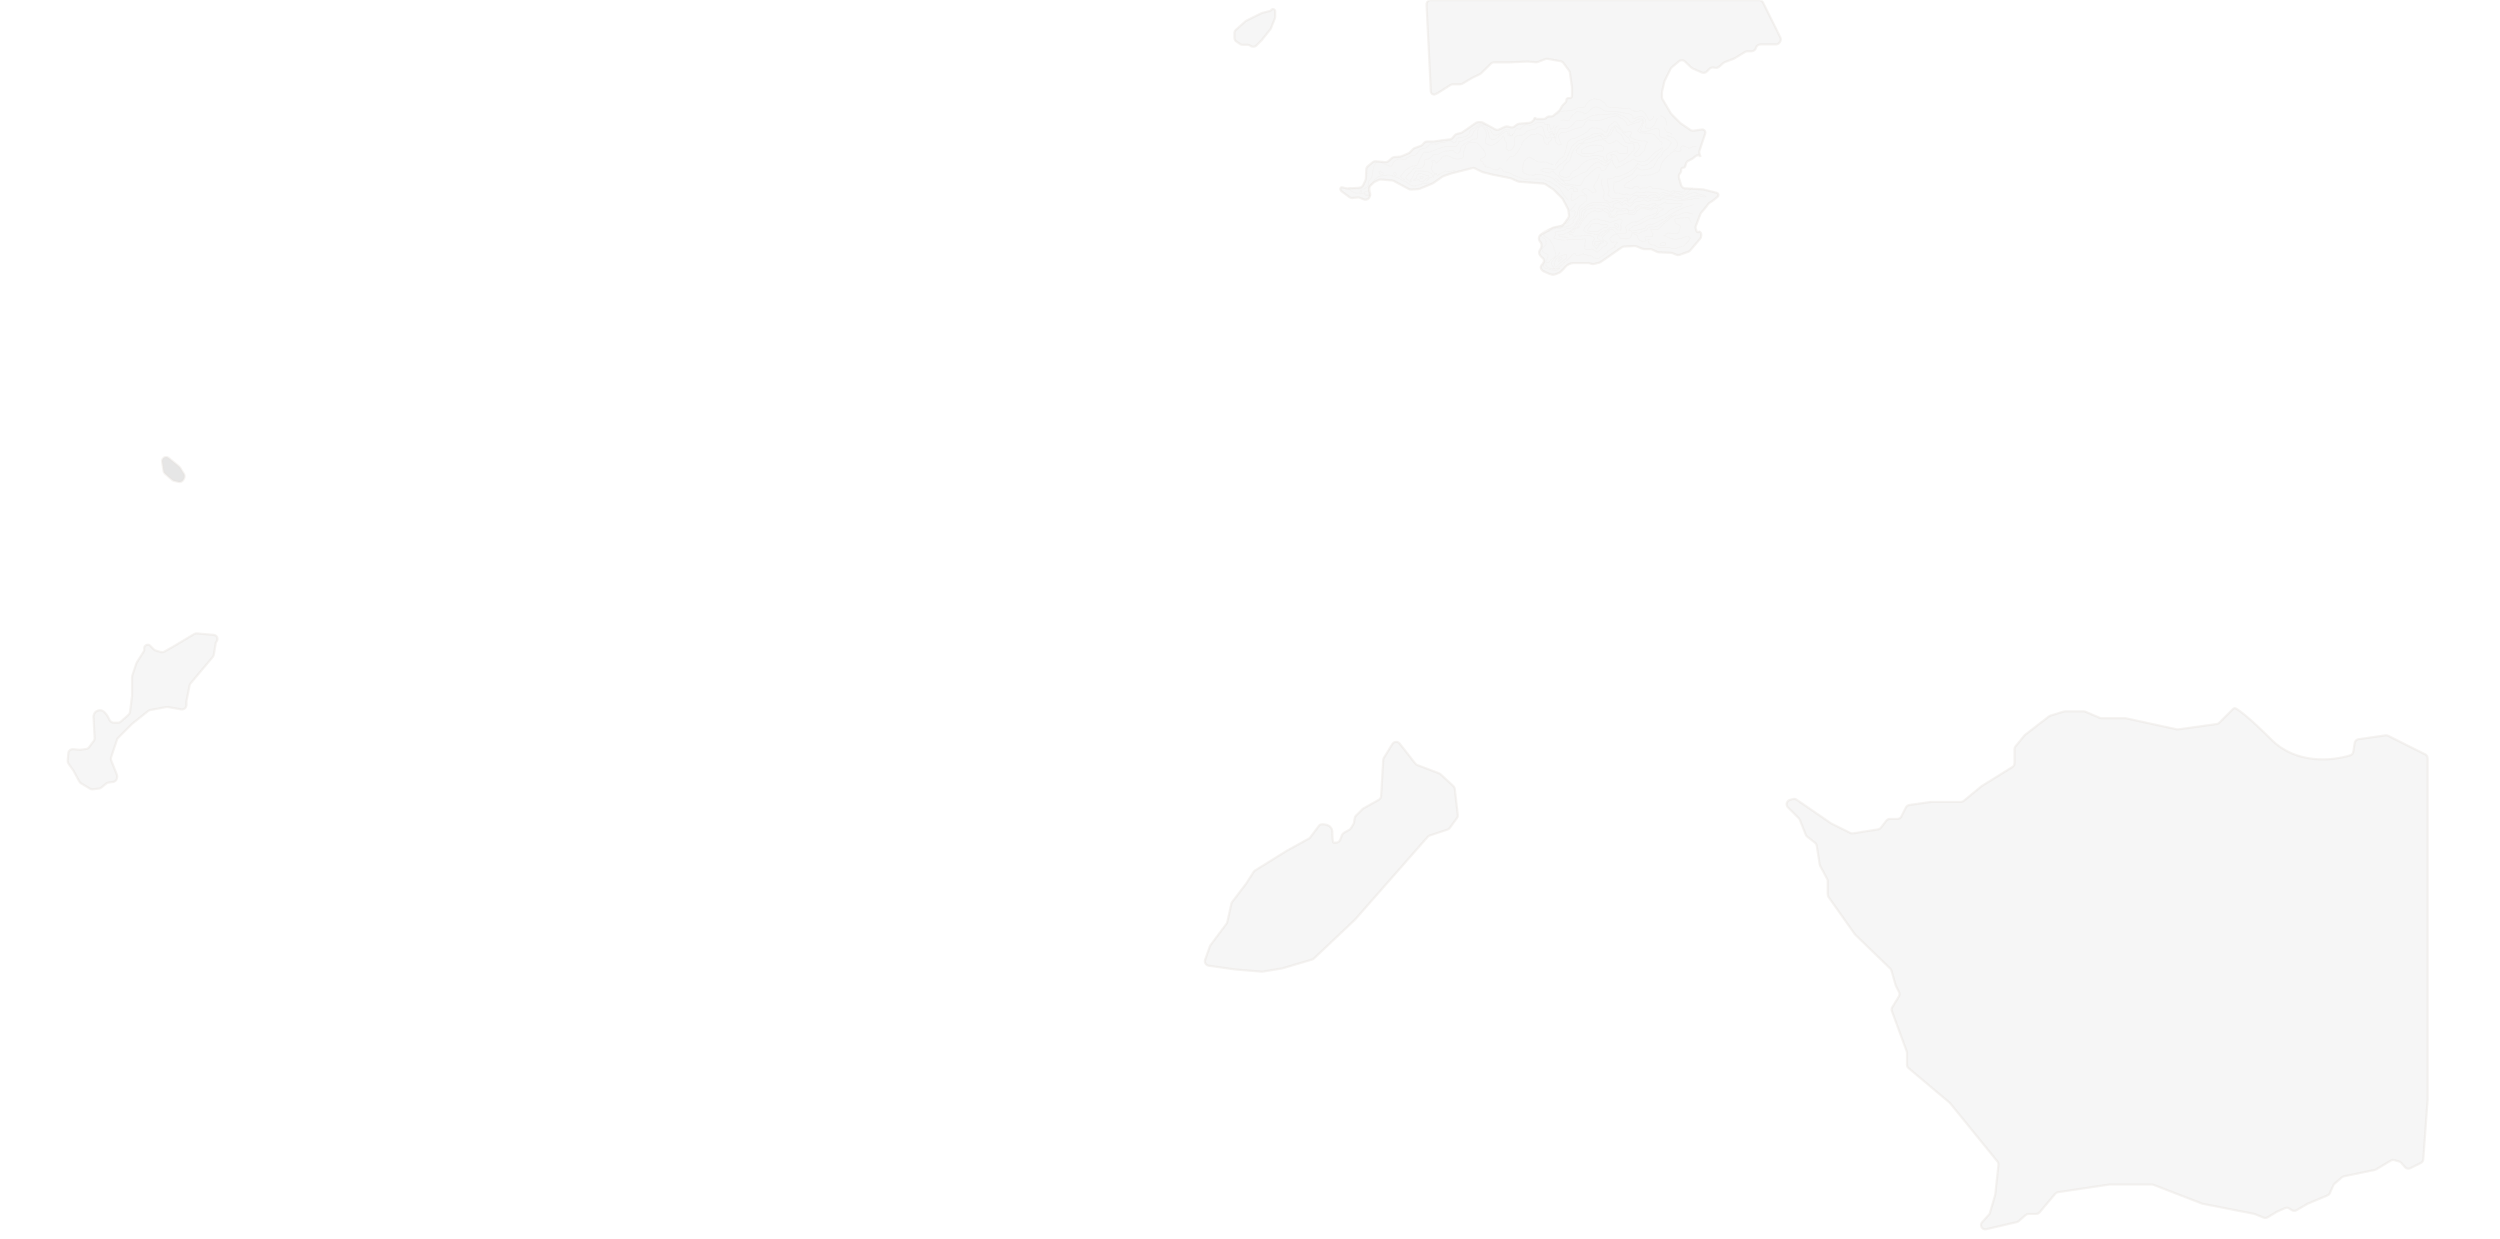<svg width="1110" height="550" viewBox="0 0 1110 550" fill="none" xmlns="http://www.w3.org/2000/svg">
<g clip-path="url(#clip0_2070_92)">
<mask id="mask0_2070_92" style="mask-type:luminance" maskUnits="userSpaceOnUse" x="0" y="0" width="1110" height="550">
<path d="M1110 0H0V550H1110V0Z" fill="white"/>
</mask>
<g mask="url(#mask0_2070_92)">
<path d="M49.367 337.646L51.889 343.951C52.033 344.311 52.07 344.706 51.994 345.086L51.89 345.602C51.722 346.446 51.032 347.088 50.177 347.195L48.169 347.446C47.789 347.493 47.431 347.649 47.137 347.894L45.023 349.655C44.729 349.901 44.371 350.056 43.991 350.104L41.237 350.448C40.794 350.503 40.344 350.408 39.96 350.178L35.994 347.798C35.688 347.615 35.437 347.353 35.267 347.041L32.512 341.991L30.426 339.07C30.151 338.685 30.021 338.214 30.061 337.742L30.333 334.469C30.426 333.356 31.413 332.534 32.526 332.645L35.286 332.921C35.446 332.937 35.608 332.934 35.768 332.911L38.225 332.56C38.75 332.485 39.224 332.205 39.542 331.78L41.625 329.003C41.906 328.628 42.047 328.166 42.022 327.698L41.557 318.875C41.39 317.87 41.658 315.76 44.07 315.358C46.014 315.034 47.653 317.517 48.567 319.545C48.921 320.33 49.676 320.885 50.537 320.885H52.355C52.845 320.885 53.317 320.705 53.684 320.38L57.075 317.365C57.438 317.043 57.671 316.6 57.731 316.118L58.643 308.825V300.607C58.643 300.392 58.678 300.178 58.745 299.974L60.575 294.486C60.627 294.331 60.697 294.182 60.785 294.044L63.842 289.241C64.053 288.909 64.131 288.509 64.061 288.122C63.787 286.614 65.621 285.652 66.705 286.736L68.327 288.358C68.567 288.598 68.865 288.773 69.191 288.867L71.414 289.502C71.924 289.648 72.471 289.585 72.935 289.327L76.733 287.217L86.227 281.52C86.589 281.304 87.01 281.206 87.43 281.243L94.916 281.894C96.362 282.02 97.069 283.718 96.14 284.833C95.936 285.078 95.801 285.373 95.749 285.687L94.913 290.702C94.854 291.052 94.704 291.381 94.477 291.654L92.311 294.252L84.602 303.407C84.385 303.665 84.236 303.973 84.17 304.303L82.802 311.143C82.776 311.272 82.763 311.404 82.763 311.535V312.974C82.763 314.217 81.641 315.159 80.416 314.943L74.579 313.913C74.342 313.871 74.1 313.873 73.863 313.917L66.671 315.266C66.349 315.326 66.047 315.465 65.79 315.67L58.643 321.388L52.444 327.586C52.224 327.806 52.059 328.074 51.961 328.368L49.327 336.271C49.177 336.719 49.191 337.207 49.367 337.646Z" fill="#A4A4A4" fill-opacity="0.1" stroke="#E6E2DC" stroke-opacity="0.4"/>
<path d="M537.184 420.169L535.082 426.122C534.662 427.312 535.436 428.589 536.686 428.768L548.341 430.433L560.152 431.417C560.318 431.431 560.484 431.424 560.647 431.397L569.446 429.93L582.555 426.046C582.857 425.956 583.133 425.797 583.362 425.581L601.607 408.322L633.913 371.543C634.147 371.276 634.447 371.077 634.783 370.965L642.707 368.324C643.103 368.192 643.447 367.94 643.692 367.603L646.877 363.224C647.172 362.819 647.304 362.317 647.246 361.819L645.913 350.265C645.858 349.79 645.635 349.35 645.283 349.025L639.579 343.76C639.392 343.587 639.173 343.451 638.935 343.361L629.263 339.676C628.922 339.546 628.624 339.326 628.4 339.04L621.475 330.192C620.615 329.092 618.921 329.19 618.193 330.381L614.431 336.537C614.26 336.818 614.16 337.137 614.141 337.466L613.227 353.461C613.188 354.141 612.805 354.755 612.211 355.09L605.364 358.941C605.205 359.031 605.059 359.141 604.93 359.27L602.06 362.14C601.766 362.435 601.57 362.814 601.502 363.226L601.167 365.234C601.126 365.481 601.038 365.719 600.909 365.934L599.866 367.673C599.69 367.967 599.441 368.21 599.143 368.38L596.706 369.773C596.301 370.004 595.99 370.37 595.826 370.807L595.059 372.853C594.766 373.634 594.02 374.151 593.186 374.151H592.059C591.892 374.151 591.557 373.247 591.557 369.629C591.557 366.469 588.747 365.89 586.807 366.017C586.304 366.05 585.861 366.335 585.559 366.739L581.765 371.797C581.595 372.024 581.378 372.212 581.129 372.349L571.456 377.669L557.271 386.474C557.016 386.632 556.8 386.846 556.639 387.099L553.366 392.242L547.101 400.434C546.925 400.665 546.801 400.932 546.738 401.215L544.917 409.409C544.855 409.686 544.735 409.947 544.564 410.175L537.47 419.635C537.348 419.797 537.251 419.978 537.184 420.169Z" fill="#A4A4A4" fill-opacity="0.1" stroke="#E6E2DC" stroke-opacity="0.4"/>
<path d="M798.672 363.308L793.861 358.498C792.775 357.412 793.268 355.558 794.749 355.154L796.057 354.797C796.625 354.643 797.232 354.745 797.716 355.079L813.032 365.609L821.502 369.843C821.876 370.031 822.3 370.096 822.713 370.029L833.862 368.246C834.362 368.166 834.813 367.899 835.124 367.499L837.557 364.371C837.936 363.884 838.519 363.599 839.136 363.599H842.449C843.207 363.599 843.899 363.171 844.238 362.493L846.232 358.506C846.525 357.919 847.088 357.513 847.738 357.42L857.113 356.081C857.206 356.068 857.301 356.061 857.395 356.061H870.606C871.07 356.061 871.519 355.9 871.878 355.605L879.866 349.026L893.494 340.567C894.082 340.202 894.439 339.56 894.439 338.868V332.654C894.439 332.192 894.599 331.745 894.891 331.388L898.817 326.589C898.913 326.472 899.022 326.366 899.142 326.273L909.73 318.092C909.92 317.945 910.135 317.834 910.364 317.763L916.262 315.948C916.453 315.89 916.651 315.86 916.85 315.86H925.184C925.455 315.86 925.723 315.915 925.972 316.022L932.253 318.713C932.502 318.82 932.77 318.875 933.041 318.875H943.47C943.613 318.875 943.756 318.89 943.895 318.921L966.453 323.824C966.683 323.874 966.92 323.883 967.153 323.851L984.229 321.48C984.659 321.42 985.059 321.221 985.369 320.913L991.539 314.744C991.789 314.488 992.119 314.33 992.459 314.473C993.989 315.125 998.539 318.457 1008.51 328.423C1019.61 339.522 1035.84 337.838 1043.59 335.338C1044.28 335.115 1044.76 334.511 1044.87 333.795L1045.47 329.889C1045.6 329.018 1046.29 328.338 1047.16 328.213L1059.15 326.501C1059.55 326.444 1059.96 326.51 1060.33 326.692L1076.75 334.905C1077.43 335.244 1077.86 335.936 1077.86 336.694V488.221L1075.93 514.725C1075.88 515.428 1075.46 516.053 1074.83 516.368L1070.21 518.679C1069.39 519.089 1068.39 518.888 1067.8 518.192L1066.19 516.316C1065.93 516.018 1065.6 515.802 1065.22 515.694L1063.11 515.093C1062.58 514.941 1062.01 515.016 1061.53 515.301L1055.03 519.202C1054.84 519.318 1054.63 519.4 1054.41 519.446L1040.68 522.286C1040.35 522.355 1040.03 522.512 1039.77 522.739L1036.48 525.62C1036.26 525.811 1036.09 526.047 1035.97 526.313L1034.46 529.709C1034.25 530.174 1033.88 530.542 1033.41 530.74L1024.59 534.453L1019.64 537.341C1018.98 537.726 1018.16 537.701 1017.52 537.278L1016.46 536.571C1015.89 536.19 1015.17 536.129 1014.54 536.407L1011.02 537.97L1006.85 540.475C1006.31 540.796 1005.66 540.849 1005.08 540.617L1001.15 539.045C1001.03 538.998 1000.91 538.963 1000.79 538.939L978.029 534.486C977.909 534.464 977.799 534.431 977.689 534.389L956.093 526.044C955.864 525.955 955.619 525.91 955.373 525.91H936.798C936.7 525.91 936.601 525.917 936.504 525.932L913.78 529.316C913.298 529.388 912.859 529.633 912.545 530.006L905.591 538.263C905.211 538.715 904.651 538.975 904.061 538.975H900.718C900.234 538.975 899.766 539.151 899.401 539.47L896.323 542.164C896.076 542.38 895.78 542.532 895.46 542.606L881.894 545.772C881.258 545.92 880.591 545.729 880.129 545.268C879.418 544.557 879.388 543.415 880.06 542.668L883.08 539.313C883.28 539.091 883.428 538.826 883.512 538.539L885.846 530.605C885.879 530.49 885.903 530.373 885.916 530.254L887.315 517.189C887.372 516.66 887.215 516.13 886.88 515.716L865.916 489.876C865.836 489.778 865.747 489.688 865.651 489.607L847.412 474.248C846.961 473.868 846.701 473.308 846.701 472.718V467.473C846.701 467.237 846.659 467.003 846.577 466.781L840.001 448.932C839.789 448.357 839.853 447.715 840.175 447.193L843.102 442.435C843.465 441.846 843.497 441.112 843.188 440.493L841.759 437.634C841.703 437.523 841.658 437.408 841.624 437.289L839.812 430.947C839.716 430.61 839.533 430.304 839.281 430.06L823.719 414.985C823.63 414.898 823.549 414.804 823.477 414.702L811.891 398.288C811.653 397.951 811.525 397.548 811.525 397.135V391.238C811.525 390.907 811.443 390.582 811.286 390.29L808.169 384.501C808.062 384.303 807.989 384.088 807.954 383.865L806.623 375.435C806.544 374.933 806.276 374.48 805.875 374.168L802.405 371.469C802.125 371.251 801.908 370.963 801.776 370.633L799.114 363.98C799.014 363.728 798.863 363.5 798.672 363.308Z" fill="#A4A4A4" fill-opacity="0.1" stroke="#E6E2DC" stroke-opacity="0.4"/>
<path d="M72.603 209.109L71.969 204.992C71.823 204.044 72.45 203.149 73.39 202.961C73.916 202.856 74.462 202.992 74.877 203.331L79.494 207.109C79.663 207.247 79.808 207.412 79.923 207.597L81.667 210.386C82.036 210.977 82.071 211.717 81.76 212.341L81.471 212.917C81.052 213.756 80.107 214.191 79.197 213.963L77.202 213.465C76.894 213.388 76.609 213.238 76.37 213.029L73.263 210.31C72.908 210 72.674 209.575 72.603 209.109Z" fill="black" fill-opacity="0.1" stroke="#E6E2DC" stroke-opacity="0.4"/>
<path d="M548.089 14.741V16.8C548.089 17.469 548.424 18.093 548.98 18.464L550.601 19.545C550.929 19.764 551.315 19.881 551.71 19.881H553.955C554.388 19.881 554.809 20.021 555.155 20.281L555.244 20.347C556.041 20.945 557.155 20.865 557.859 20.162L560.15 17.87L563.985 13.077C564.107 12.923 564.207 12.753 564.28 12.57L566.056 8.129C566.138 7.925 566.18 7.707 566.18 7.488V5.034C566.18 4.062 564.919 3.681 564.38 4.489C564.245 4.693 564.038 4.838 563.801 4.897L560.363 5.757C560.221 5.792 560.084 5.843 559.953 5.908L553.357 9.207C553.196 9.287 553.047 9.389 552.913 9.509L548.751 13.255C548.33 13.634 548.089 14.174 548.089 14.741Z" fill="#A4A4A4" fill-opacity="0.1" stroke="#E6E2DC" stroke-opacity="0.4"/>
<path d="M737.888 43.069V41.186C737.888 41.035 737.905 40.886 737.938 40.739L738.965 36.26C739 36.107 739.053 35.958 739.123 35.817L741.724 30.581C741.844 30.339 742.012 30.124 742.218 29.948L745.433 27.209C746.212 26.546 747.366 26.576 748.107 27.281L750.949 29.979C751.113 30.134 751.303 30.261 751.509 30.354L755.586 32.178C756.345 32.517 757.235 32.352 757.822 31.762L759.038 30.537C759.477 30.095 760.098 29.882 760.717 29.964L761.726 30.096C762.296 30.171 762.871 29.997 763.304 29.618L765.236 27.926C765.418 27.767 765.627 27.642 765.853 27.558L769.728 26.109C769.846 26.064 769.96 26.009 770.068 25.944L774.826 23.047C775.139 22.856 775.499 22.755 775.866 22.755H777.682C778.518 22.755 779.265 22.236 779.557 21.453L779.717 21.023C780.008 20.24 780.756 19.721 781.591 19.721H786.48H788.489C789.121 19.721 789.716 19.423 790.093 18.916L790.267 18.683C790.716 18.079 790.789 17.273 790.454 16.599L782.762 1.11C782.424 0.43 781.73 0 780.971 0H635.396C634.253 0 633.343 0.956 633.399 2.098L635.288 40.611C635.299 40.84 635.365 41.063 635.48 41.261C635.871 41.937 636.731 42.176 637.415 41.8L638.946 40.96L643.978 37.736C644.3 37.529 644.674 37.42 645.057 37.42H648.313C648.674 37.42 649.029 37.322 649.34 37.136L653.511 34.639L657.111 32.885C657.305 32.791 657.482 32.665 657.636 32.514L661.968 28.259C662.342 27.892 662.845 27.686 663.37 27.686H670.085L678.247 27.306L681.925 27.643C682.231 27.671 682.539 27.628 682.826 27.518L686.137 26.243C686.479 26.112 686.85 26.076 687.21 26.141L692.908 27.166C693.41 27.256 693.86 27.535 694.163 27.947L696.657 31.327C696.853 31.592 696.98 31.902 697.027 32.228L697.939 38.542C697.953 38.636 697.96 38.732 697.96 38.828V42.572C697.96 43.23 697.341 43.712 696.704 43.551C696.067 43.391 695.448 43.873 695.448 44.53V44.67C695.448 44.966 695.332 45.249 695.123 45.459L693.87 46.721C693.751 46.84 693.647 46.975 693.562 47.121L692.606 48.757C692.493 48.951 692.348 49.125 692.176 49.271L689.849 51.253C689.417 51.621 688.849 51.788 688.286 51.713L688.248 51.708C687.643 51.626 687.034 51.833 686.604 52.267C686.237 52.636 685.739 52.843 685.219 52.843H682.271C682.116 52.843 681.977 52.747 681.922 52.602C681.782 52.238 681.249 52.303 681.201 52.69L681.157 53.042C681.143 53.158 681.085 53.264 680.995 53.339L680.109 54.083C679.796 54.345 679.409 54.506 679.002 54.542L674.539 54.942C674.172 54.975 673.821 55.108 673.525 55.328L672.374 56.182C671.88 56.548 671.246 56.667 670.653 56.504L669.531 56.196C669.078 56.072 668.596 56.11 668.169 56.306L665.602 57.481C665.026 57.744 664.359 57.719 663.804 57.414L658.482 54.482C658.186 54.319 657.854 54.233 657.517 54.233H656.399C655.99 54.233 655.592 54.358 655.256 54.592L649.206 58.8C648.981 58.957 648.727 59.065 648.459 59.119L647.049 59.403C646.599 59.494 646.195 59.736 645.903 60.089L644.986 61.196C644.656 61.595 644.183 61.851 643.668 61.908L641.081 62.198L636.561 62.83H633.718C633.131 62.83 632.575 63.087 632.195 63.533L631.632 64.194C631.406 64.46 631.114 64.662 630.786 64.78L628.196 65.711C627.916 65.812 627.663 65.973 627.453 66.184L626.031 67.616C625.854 67.795 625.644 67.939 625.412 68.039L622.31 69.393C622.102 69.484 621.88 69.538 621.653 69.555L619.141 69.735C618.712 69.766 618.304 69.935 617.978 70.216L616.483 71.507C616.074 71.859 615.54 72.032 615.001 71.985L610.88 71.624C610.359 71.578 609.841 71.739 609.437 72.07L607.364 73.77C606.927 74.129 606.662 74.657 606.635 75.222L606.444 79.254C606.432 79.511 606.371 79.764 606.263 79.997L605.259 82.175C604.969 82.802 604.377 83.236 603.692 83.322L602.785 83.436L598.375 83.676C598.218 83.685 598.061 83.675 597.907 83.645C597.375 83.543 596.482 83.357 595.879 83.183C595.56 83.092 595.35 83.239 595.215 83.474C594.901 84.024 595.3 84.67 595.808 85.047L599.143 87.521C599.547 87.821 600.049 87.957 600.549 87.903L602.789 87.662C603.116 87.626 603.446 87.672 603.751 87.795L605.533 88.513C606.664 88.968 607.934 88.31 608.215 87.124C608.277 86.859 608.285 86.585 608.238 86.318L607.869 84.24C607.752 83.58 607.973 82.905 608.458 82.443L609.852 81.113C609.995 80.977 610.157 80.863 610.333 80.774L612.073 79.898C612.403 79.732 612.774 79.66 613.143 79.692L618.068 80.114C618.34 80.137 618.604 80.216 618.844 80.345L625.511 83.925C625.839 84.101 626.211 84.182 626.583 84.159L629.702 83.963C629.92 83.949 630.135 83.9 630.337 83.816L635.979 81.498C636.115 81.442 636.245 81.371 636.365 81.287L640.468 78.418C640.624 78.309 640.796 78.222 640.977 78.161L644.471 76.989L653.65 74.649C654.127 74.528 654.631 74.586 655.068 74.813L657.823 76.248C657.962 76.32 658.108 76.376 658.259 76.414L662.552 77.495L670.603 79.091C670.759 79.122 670.912 79.172 671.057 79.239L673.774 80.502C673.992 80.603 674.226 80.664 674.465 80.682L685.271 81.501C685.605 81.527 685.928 81.636 686.209 81.818L689.494 83.952C689.613 84.029 689.723 84.119 689.823 84.22L693.603 88.025C693.744 88.168 693.863 88.331 693.956 88.508L696.157 92.719C696.27 92.934 696.342 93.168 696.371 93.409L696.612 95.436C696.671 95.93 696.544 96.429 696.254 96.835L694.287 99.59C693.985 100.013 693.53 100.302 693.019 100.396L690.009 100.947C689.786 100.987 689.572 101.066 689.376 101.178L684.275 104.098C683.653 104.455 683.269 105.117 683.269 105.834V105.908C683.269 106.338 683.408 106.757 683.665 107.102L684.048 107.616C684.671 108.453 684.541 109.643 683.992 110.531C683.834 110.786 683.689 111.047 683.558 111.303C682.987 112.416 683.836 113.692 684.825 114.457C684.911 114.523 684.993 114.591 685.072 114.659C685.804 115.294 685.605 116.373 684.968 117.103C684.608 117.515 684.287 117.955 684.148 118.328C683.873 119.065 684.551 119.858 685.022 120.248C685.107 120.319 685.201 120.375 685.3 120.424C686.526 121.031 688.901 122.091 689.673 121.994C690.385 121.904 691.611 121.41 692.317 121.094C692.48 121.021 692.629 120.925 692.763 120.807C693.379 120.265 694.481 119.229 695.197 118.328C696.001 117.316 697.625 116.895 698.336 116.811H705.292C705.509 116.811 705.723 116.846 705.929 116.915L706.588 117.136C706.94 117.254 707.317 117.272 707.677 117.188L710.016 116.645C710.263 116.587 710.497 116.483 710.706 116.338L720.086 109.809C720.396 109.593 720.761 109.469 721.139 109.452L725.783 109.245C726.065 109.232 726.346 109.279 726.609 109.383L729.372 110.476C729.606 110.569 729.856 110.616 730.108 110.616H732.677C732.967 110.616 733.253 110.679 733.515 110.8L735.77 111.841C736.008 111.95 736.265 112.012 736.526 112.023L741.93 112.245C742.163 112.255 742.393 112.305 742.609 112.394L744.339 113.106C744.793 113.294 745.301 113.307 745.765 113.143L749.559 111.807C749.892 111.689 750.188 111.486 750.417 111.217L754.864 105.993C755.172 105.632 755.341 105.172 755.341 104.697V103.976C755.341 103.773 755.275 103.575 755.154 103.413L754.909 103.083C754.732 102.845 754.395 102.797 754.159 102.976C753.872 103.192 753.458 103.07 753.335 102.733L752.894 101.527C752.771 101.192 752.773 100.825 752.899 100.492L754.963 95.023C755.047 94.801 755.169 94.596 755.325 94.417L756.848 92.665L758.535 90.512C758.665 90.347 758.82 90.203 758.994 90.086L760.614 88.999L762.589 87.389C762.972 87.077 763.077 86.534 762.838 86.101C762.701 85.853 762.467 85.672 762.192 85.603L756.281 84.115C756.157 84.084 756.03 84.065 755.902 84.058L748.215 83.639C747.369 83.593 746.643 83.019 746.404 82.206L745.443 78.93C745.271 78.343 745.377 77.709 745.731 77.21L746.179 76.579C746.34 76.352 746.426 76.081 746.426 75.803V75.39C746.426 74.877 746.842 74.46 747.356 74.46C747.771 74.46 748.137 74.184 748.25 73.784L748.572 72.651C748.725 72.112 749.096 71.662 749.597 71.411L750.57 70.921L751.227 70.59C751.902 70.25 752.438 69.488 753.119 69.161C753.219 69.112 753.332 69.067 753.457 69.025C754.361 68.721 754.922 69.319 755.09 69.656L754.582 68.293C754.423 67.866 754.414 67.398 754.557 66.966L757.104 59.273C757.256 58.814 757.153 58.309 756.833 57.946C756.529 57.602 756.071 57.434 755.616 57.501L751.968 58.039C751.473 58.112 750.967 57.996 750.553 57.714L746.334 54.847C746.228 54.775 746.13 54.693 746.039 54.603L742.083 50.619C741.965 50.501 741.863 50.368 741.778 50.224L738.164 44.084C737.983 43.776 737.888 43.426 737.888 43.069Z" fill="#A4A4A4" fill-opacity="0.1" stroke="#E6E2DC" stroke-opacity="0.4"/>
<path d="M703.675 109.989C703.675 110.073 703.339 110.576 704.178 110.744C705.017 110.912 705.856 110.828 706.443 110.576C707.03 110.325 708.54 111.75 708.707 111.75C708.875 111.75 708.875 112.254 709.63 111.583C710.385 110.912 711.056 110.66 711.224 110.325C711.391 109.989 711.14 109.989 711.643 109.57C712.146 109.15 713.237 109.402 713.321 108.731C713.404 108.06 714.159 107.892 713.069 107.221C711.979 106.55 711.643 106.886 711.643 106.131C711.643 105.376 711.14 105.46 712.23 104.621C713.321 103.782 712.901 103.866 713.572 103.447C714.243 103.027 713.404 102.859 714.747 102.943" stroke="#E6E2DC" stroke-opacity="0.2" stroke-width="0.3"/>
<path d="M696.545 105.292C696.377 105.292 695.622 105.46 694.616 105.292C693.609 105.124 693.19 105.208 692.603 104.957C692.015 104.705 691.596 104.118 691.764 104.118C691.932 104.118 692.099 104.118 693.106 104.034C694.112 103.95 694.196 104.118 694.783 103.782C695.371 103.447 696.041 103.363 696.545 103.111C697.048 102.86 696.88 102.776 697.3 102.776C697.719 102.776 697.971 102.692 698.139 102.356C698.306 102.021 698.726 101.769 698.893 101.518C699.061 101.266 699.984 101.098 700.152 100.93C700.319 100.763 700.236 100.847 700.571 100.511C700.907 100.176 700.655 100.427 701.074 99.504C701.494 98.582 701.745 98.33 701.829 98.246C701.913 98.162 703.255 96.401 703.255 95.982C703.255 95.562 703.003 95.394 703.423 94.64C703.842 93.885 704.345 93.465 704.429 93.214C704.513 92.962 707.113 92.375 707.197 92.375C707.281 92.375 707.03 92.291 708.036 92.375C709.043 92.459 708.539 92.375 709.462 92.543C710.385 92.71 711.056 92.878 711.475 92.878C711.894 92.878 712.23 92.71 712.482 92.71C712.733 92.71 712.062 92.207 713.153 92.71C714.243 93.214 714.914 95.059 715.166 95.311C715.417 95.562 714.998 96.317 715.921 95.982C716.843 95.646 716.843 95.814 717.263 95.227C717.682 94.64 717.598 94.472 717.85 94.22C718.101 93.969 717.263 93.717 718.772 93.717C720.282 93.717 719.779 93.717 720.702 93.717C721.624 93.717 722.379 92.543 722.798 93.382C723.218 94.22 722.882 94.64 723.637 94.64C724.392 94.64 725.315 94.556 725.483 94.388C725.65 94.22 726.489 91.62 727.747 91.788C729.005 91.956 729.676 92.123 730.096 92.04C730.515 91.956 731.102 92.04 731.773 92.207C732.444 92.375 732.36 92.962 733.451 92.207C734.541 91.452 734.29 91.201 734.793 91.201C735.296 91.201 736.47 92.123 737.141 92.207C737.812 92.291 738.735 92.71 738.483 92.962C738.232 93.214 737.645 93.046 736.974 93.717C736.303 94.388 736.219 94.724 735.799 95.059C735.38 95.394 734.457 96.401 733.954 96.569" stroke="#E6E2DC" stroke-opacity="0.2" stroke-width="0.3"/>
<path d="M754.671 88.265C754.252 88.181 753.413 88.097 752.994 88.097C752.574 88.097 752.994 87.678 752.239 88.097C751.484 88.516 751.148 88.6 750.813 88.6C750.477 88.6 752.323 88.097 749.723 88.6C747.122 89.104 745.78 89.104 745.445 89.104C745.109 89.104 745.529 89.355 744.103 89.104C742.677 88.852 742.845 88.6 741.419 88.6C739.993 88.6 739.49 88.265 738.735 88.265C737.98 88.265 737.477 88.516 737.309 88.936C734.96 88.936 734.792 89.104 734.541 88.936C734.289 88.768 734.457 88.6 733.786 88.768C733.115 88.936 733.031 88.6 732.612 88.936C732.192 89.271 732.192 89.439 732.024 89.523C731.857 89.607 730.347 88.768 729.928 88.768C729.508 88.768 729.34 89.02 728.753 89.271C728.166 89.523 728.334 89.439 727.747 89.523C727.16 89.607 726.74 89.355 726.153 89.607C725.566 89.859 724.476 90.949 724.224 91.284C724.023 91.553 723.693 91.732 723.553 91.788C723.217 91.508 722.513 90.915 722.379 90.781C722.211 90.613 722.043 90.446 721.875 90.362C721.741 90.295 720.869 90.725 720.449 90.949C720.533 91.061 720.6 91.251 720.198 91.117C719.695 90.949 718.94 89.691 718.52 89.859C718.101 90.026 716.759 90.446 716.675 90.613C716.591 90.781 716.423 90.446 716.256 91.117C716.088 91.788 716.423 91.871 716.256 92.123C715.752 92.123 715.585 92.459 714.998 91.788C714.41 91.117 713.907 90.362 713.655 90.194C713.404 90.026 713.991 90.194 712.481 90.026C710.971 89.859 710.552 89.859 709.378 89.859C708.203 89.859 707.784 89.691 706.861 90.026C705.939 90.362 705.939 90.11 705.268 90.613C704.597 91.117 704.345 91.284 704.01 91.536C703.087 92.123 701.326 92.962 701.326 93.633C701.326 94.304 701.326 94.807 701.326 95.478C701.326 96.149 701.829 95.898 700.906 97.156C699.984 98.414 700.067 98.498 699.732 99.085C699.396 99.672 699.564 99.588 699.145 100.008C698.725 100.427 698.809 100.679 698.306 100.763C697.803 100.846 697.551 101.182 697.216 101.35C696.88 101.517 696.041 101.266 695.538 101.517C695.035 101.769 695.035 102.188 694.028 102.356C693.022 102.524 693.106 102.524 692.099 102.608C691.093 102.692 691.093 102.859 690.505 103.111C689.918 103.363 690.841 102.943 690.673 104.118C690.505 105.292 688.996 105.711 691.093 106.131C693.189 106.55 694.112 106.634 694.615 106.634C695.119 106.634 693.86 106.718 695.538 106.55C697.97 106.298 697.97 106.047 698.474 106.298C698.977 106.55 699.983 106.298 701.493 106.298C703.003 106.298 704.345 105.544 704.093 106.55C703.842 107.557 703.758 107.976 703.674 108.228C703.59 108.479 703.674 108.395 703.674 108.731C703.674 109.066 703.674 109.066 703.674 109.234C703.674 109.368 703.674 109.793 703.674 109.989" stroke="#E6E2DC" stroke-opacity="0.2" stroke-width="0.3"/>
<path d="M737.394 108.06C737.477 107.976 737.645 107.892 738.148 107.724H739.155C739.658 107.724 739.49 108.395 739.49 108.647C739.49 108.898 739.323 108.815 738.484 109.066C737.645 109.318 737.477 109.066 737.142 108.815C736.806 108.563 737.31 108.144 737.394 108.06Z" stroke="#E6E2DC" stroke-opacity="0.2" stroke-width="0.3"/>
<path d="M749.304 104.956C750.143 105.124 750.227 105.543 750.311 105.711C750.394 105.879 751.065 105.208 750.311 106.215C749.556 107.221 749.64 107.053 748.885 107.808C748.13 108.563 747.878 108.899 747.626 109.066C747.375 109.234 748.298 109.066 746.872 109.402C745.446 109.737 745.278 109.821 744.775 110.073C744.271 110.324 744.188 110.324 743.433 110.408C742.678 110.492 742.51 110.408 742.007 110.241C741.503 110.073 741.503 109.905 740.665 109.821C739.826 109.737 740.161 109.821 738.819 109.821C737.477 109.821 736.471 109.821 736.219 109.821C735.968 109.821 735.548 109.318 734.961 109.066C734.374 108.815 734.961 108.815 733.619 108.731C732.109 108.311 732.193 108.311 732.109 107.976C732.025 107.64 732.025 107.808 731.941 107.305C731.858 106.802 731.187 106.298 731.774 106.382C732.361 106.466 732.612 106.298 732.696 106.55M749.136 104.956C748.745 105.04 747.828 105.258 747.291 105.46C746.62 105.711 746.955 105.963 745.53 105.963C744.104 105.963 745.53 106.466 743.433 106.215C741.336 105.963 739.658 104.789 739.323 104.705C738.987 104.621 738.484 104.872 738.819 104.705C739.155 104.537 739.91 103.698 740.161 103.698C740.413 103.698 740.245 103.363 741.336 103.53C742.208 103.665 743.992 103.586 744.775 103.53C745.026 103.502 745.53 103.329 745.53 102.859C745.53 102.272 745.53 102.44 745.865 101.601C746.201 100.427 746.117 100.259 745.53 99.84C745.06 99.504 744.439 99.421 744.187 99.421C743.824 98.666 743.248 97.156 743.852 97.156C744.607 97.156 744.271 97.156 745.362 96.988C746.452 96.82 745.865 96.736 747.291 96.736C749.304 96.736 749.639 96.149 749.975 96.988C750.311 97.827 750.478 98.414 750.646 98.498C750.814 98.582 750.562 98.582 751.065 98.666" stroke="#E6E2DC" stroke-opacity="0.2" stroke-width="0.3"/>
<path d="M751.653 95.059C751.233 94.807 750.311 94.639 749.723 94.555C749.136 94.472 749.807 93.884 748.214 94.388C746.62 94.891 746.872 94.723 746.117 95.059C745.362 95.394 745.278 95.562 744.691 95.562C744.104 95.562 744.607 95.059 743.349 95.814C742.091 96.569 741.923 96.569 741.42 96.988C740.916 97.407 741.084 97.407 740.581 97.827C740.078 98.246 739.742 98.582 739.239 98.917C738.736 99.253 738.568 99.253 738.316 99.672C738.065 100.091 737.981 100.175 737.729 100.427C737.477 100.678 737.31 100.846 737.142 101.014C736.974 101.182 736.974 101.182 736.639 101.433C736.37 101.635 736.135 101.797 736.051 101.853C735.744 101.853 734.995 101.853 734.458 101.853C733.787 101.853 732.948 101.601 732.948 101.853C732.948 102.104 732.864 101.853 733.2 102.608C733.535 103.363 733.703 103.782 733.955 103.866C733.619 105.04 733.871 105.04 732.948 105.04C732.025 105.04 732.78 105.376 731.606 105.04C730.264 105.04 730.264 105.208 730.348 105.543C730.432 105.879 730.516 105.543 730.516 106.13C730.516 106.718 731.27 106.885 730.516 107.053C729.761 107.221 729.845 107.64 729.09 107.221C728.335 106.802 728.251 106.969 727.748 106.382C727.244 105.795 727.16 105.879 727.077 105.376C726.993 104.872 727.58 104.788 726.741 104.453C725.902 104.117 725.818 104.034 725.651 103.866C725.483 103.698 725.147 103.53 725.399 103.446C725.651 103.363 724.56 103.111 725.986 103.279C727.412 103.446 727.161 103.614 727.664 103.53C728.167 103.446 727.748 103.698 728.503 103.279C729.258 102.859 729.174 102.775 729.761 102.608C730.851 102.356 730.935 102.356 731.187 102.104C731.438 101.853 731.27 101.853 731.606 101.433C731.942 101.014 731.522 101.014 732.361 100.846C733.2 100.678 732.948 100.762 733.703 100.678C734.458 100.595 733.703 101.098 734.877 100.678C736.051 100.259 735.297 100.93 736.639 99.924C737.981 98.917 737.729 99.169 738.484 98.582C739.239 97.994 739.155 98.414 739.658 97.827C740.162 97.24 739.742 97.24 740.329 96.988C740.916 96.736 740.497 96.988 741.252 96.401C742.007 95.814 741.42 96.065 742.594 95.562" stroke="#E6E2DC" stroke-opacity="0.2" stroke-width="0.3"/>
<path d="M724.896 102.189C725.483 102.357 725.482 102.524 726.237 102.357C726.992 102.189 727.831 101.937 728.669 101.769C729.508 101.602 729.676 101.35 729.844 101.35C730.012 101.35 730.013 101.35 730.348 101.35C731.271 100.176 731.019 100.008 731.69 99.84C732.361 99.672 732.277 99.589 732.948 99.505C733.619 99.421 733.032 100.008 734.374 99.337C735.716 98.666 735.381 98.918 736.471 98.33C737.561 97.743 737.644 97.576 738.148 97.408C738.651 97.24 737.561 97.995 739.239 96.904C740.917 95.814 740.413 96.15 741.336 95.479C742.259 94.808 741.838 95.143 743.096 94.472C744.354 93.801 743.432 94.053 745.026 93.382C746.619 92.711 745.277 93.13 747.206 92.375C749.135 91.62 748.885 91.704 749.388 91.62C749.891 91.536 749.64 91.62 750.646 91.285C751.653 90.949 750.982 91.117 751.904 90.949" stroke="#E6E2DC" stroke-opacity="0.2" stroke-width="0.3"/>
<path d="M725.818 100.259C726.181 100.231 727.076 100.075 727.747 99.672C728.586 99.169 728.167 99.42 729.173 98.917C730.18 98.414 730.934 97.911 731.941 97.491C732.948 97.072 732.193 96.988 733.451 96.904C734.709 96.82 734.038 97.575 736.135 96.569C738.232 95.562 738.903 95.562 740.077 94.555C741.251 93.549 740.664 93.549 742.342 92.794C744.019 92.039 743.768 92.291 744.69 91.955C745.613 91.62 745.865 91.955 746.452 91.201C747.039 90.446 747.794 90.278 745.865 90.278C743.935 90.278 744.523 90.278 742.677 90.278C740.832 90.278 741 90.529 740.077 90.278C739.154 90.026 740.329 89.187 738.483 90.11C736.638 91.033 736.638 91.368 735.883 91.033C735.128 90.697 734.961 90.278 734.29 90.278C732.696 90.865 732.612 90.865 732.193 91.033C731.773 91.201 732.528 91.368 731.354 91.201C730.18 91.033 730.18 90.781 729.341 90.781C728.502 90.781 726.321 91.368 726.07 91.955C725.818 92.543 725.482 92.794 725.315 92.962C725.147 93.13 725.818 93.297 724.895 93.297C723.973 93.297 723.469 93.968 722.966 93.297C722.463 92.626 722.631 92.543 721.876 92.543C721.121 92.543 721.456 92.291 720.701 92.543C719.947 92.794 720.03 92.794 719.359 92.794C718.688 92.794 718.437 92.794 717.934 92.543C717.43 92.291 717.598 91.788 716.675 92.794C715.753 93.801 716.004 93.549 715.669 94.052C715.333 94.555 714.495 91.955 714.243 91.955C713.991 91.955 712.649 91.368 712.062 91.201C711.475 91.033 710.972 91.033 710.301 91.033C709.63 91.033 707.952 91.033 707.533 91.033C707.113 91.033 705.268 91.368 704.597 91.955C703.926 92.543 704.429 92.626 703.842 92.794C703.255 92.962 702.584 93.465 702.332 94.22C702.081 94.975 702.5 94.304 702.165 95.478C701.829 96.653 702.081 96.485 701.745 97.072C701.41 97.659 701.074 97.995 700.823 98.414C700.571 98.833 700.655 98.833 700.487 99.085C700.319 99.337 699.984 99.924 699.648 100.343C699.313 100.762 699.061 100.846 698.642 101.266C697.887 102.188 698.139 101.937 697.635 102.272C697.166 102.608 696.936 102.803 696.88 102.859" stroke="#E6E2DC" stroke-opacity="0.2" stroke-width="0.3"/>
<path d="M748.129 83.987C748.045 84.239 748.129 84.49 747.877 84.91C747.626 85.329 746.703 85.329 746.367 85.329C746.032 85.329 745.445 84.91 744.941 84.91C744.438 84.91 744.27 84.91 743.767 84.91C743.264 84.91 743.096 84.574 742.593 84.742C742.09 84.91 742.174 85.329 741.838 85.329C741.503 85.329 740.412 84.658 739.825 84.574C739.355 84.507 738.399 84.155 737.98 83.987C737.784 83.987 737.359 83.987 737.225 83.987C737.057 83.987 736.805 83.736 736.051 83.652C735.296 83.568 734.289 83.652 733.87 83.652C733.031 82.897 733.031 82.561 732.192 82.897C731.353 83.232 731.773 83.148 731.102 83.4C730.431 83.652 729.424 83.4 729.256 83.4C729.122 83.4 728.585 83.791 728.334 83.987C728.362 84.127 728.351 84.256 728.082 83.652C727.243 82.729 726.572 82.561 726.153 82.729C725.734 82.897 725.734 82.813 725.146 83.4C724.056 83.987 723.301 83.4 723.05 83.4C722.798 83.4 723.217 83.4 722.379 83.4C721.54 83.4 721.037 83.148 721.12 82.729C721.204 82.31 720.953 82.561 721.791 81.806C722.63 81.052 721.959 81.303 723.05 80.716C724.14 80.129 724.14 80.213 725.146 79.374C726.153 78.535 725.817 79.206 726.572 78.284C727.663 77.361 727.747 77.697 728.334 77.864C728.921 78.032 728.502 78.2 729.34 78.032C730.179 77.864 729.676 77.864 730.934 77.697C733.031 77.445 731.689 78.2 733.87 77.277C736.051 76.355 735.799 76.942 736.638 75.851C737.644 73.67 737.309 73.503 737.644 72.832C737.98 72.161 737.896 72.245 738.483 71.406C739.07 70.567 738.315 71.49 739.825 69.896C741.335 68.302 741.838 68.47 741.838 68.135C741.838 67.866 743.124 67.24 743.767 66.96C743.571 66.932 743.415 66.927 744.354 67.128C745.529 67.38 746.367 67.212 746.367 66.457C746.367 65.702 745.78 65.786 746.367 65.367C746.954 64.947 746.535 64.528 747.877 64.947C749.219 65.367 749.051 65.367 749.555 65.786C751.316 65.786 751.4 64.947 751.735 64.947C752.071 64.947 752.826 64.947 753.329 64.947" stroke="#E6E2DC" stroke-opacity="0.2" stroke-width="0.3"/>
<path d="M738.986 56.476C739.042 56.895 739.288 57.851 739.825 58.321C740.496 58.908 740.496 58.824 741.167 58.908C741.838 58.992 740.747 58.908 742.593 59.663" stroke="#E6E2DC" stroke-opacity="0.2" stroke-width="0.3"/>
<path d="M740.078 60.25C740.749 60.334 741.923 60.753 742.678 61.089C743.433 61.424 743.181 60.921 743.936 62.179C744.691 63.437 745.026 63.353 744.775 64.36C744.523 65.367 744.355 65.618 743.936 65.954C743.517 66.289 743.517 66.373 743.097 66.541" stroke="#E6E2DC" stroke-opacity="0.2" stroke-width="0.3"/>
<path d="M737.225 51.359C738.232 51.694 739.49 52.533 739.574 53.12C739.658 53.707 740.077 55.05 740.077 55.637" stroke="#E6E2DC" stroke-opacity="0.2" stroke-width="0.3"/>
<path d="M702.164 66.793C702.248 66.373 704.093 65.451 704.512 65.115C704.764 65.031 705.401 64.83 705.938 64.696C706.609 64.528 707.448 64.36 709.042 64.444C710.635 64.528 710.887 64.78 711.39 64.864C711.894 64.947 712.145 66.206 711.558 67.044C711.055 67.044 710.552 66.96 710.048 67.044C709.545 67.128 707.616 68.135 707.029 68.135C706.442 68.135 702.164 68.302 702.164 67.883C702.164 67.464 702.08 67.212 702.164 66.793Z" stroke="#E6E2DC" stroke-opacity="0.2" stroke-width="0.3"/>
<path d="M703.506 63.437C702.668 63.437 700.906 65.451 700.822 65.618C700.599 65.814 700.101 66.323 699.9 66.793C699.648 67.38 699.9 67.212 700.151 67.883C700.403 68.554 700.822 68.218 701.829 68.973C702.835 69.728 702.835 69.141 704.261 69.393C705.687 69.644 706.442 69.057 707.952 68.973C709.462 68.889 709.462 69.141 710.888 69.393C712.313 69.644 711.726 69.644 711.978 70.231C712.23 70.819 712.313 70.986 712.565 71.322C712.817 71.657 713.404 71.154 713.572 70.986C713.739 70.819 712.901 69.477 713.572 68.554C714.243 67.631 715.333 67.799 717.011 67.212C718.688 66.625 717.765 67.631 718.856 68.051C719.946 68.47 720.953 68.051 722.127 68.051C723.301 68.051 722.463 67.631 722.546 66.205C722.63 64.779 722.295 65.115 722.127 65.115C721.959 65.115 721.121 64.947 720.45 64.444C719.778 63.941 719.778 63.941 718.436 62.85C717.094 61.76 717.765 62.347 717.178 62.682C716.591 63.018 715.165 63.857 714.41 63.773C713.655 63.689 713.32 62.934 712.565 62.347C711.81 61.76 711.726 62.095 710.049 62.179C708.371 62.263 708.287 62.515 706.107 63.186C703.926 63.857 704.345 63.437 703.506 63.437Z" stroke="#E6E2DC" stroke-opacity="0.2" stroke-width="0.3"/>
<path d="M695.202 72.748C695.957 71.742 695.873 72.077 696.125 71.993L696.46 71.826C696.74 71.602 697.349 70.836 697.551 69.561C697.635 68.47 697.97 68.387 697.97 67.967C697.97 67.548 698.306 67.128 698.809 66.374C699.312 65.619 699.564 65.367 700.486 64.361C701.409 63.354 701.157 63.941 702.08 63.606C703.003 63.27 703.171 62.599 703.842 62.264C704.513 61.928 704.848 61.844 709.377 60.334C713.907 58.825 709.965 60.334 710.3 60.334C710.636 60.334 710.887 60.502 711.139 60.922C711.39 61.341 712.061 61.928 713.32 61.341C713.739 60.418 714.494 60.251 714.746 60.083C714.997 59.915 715.165 59.663 716.423 57.399C717.681 55.134 717.262 57.65 717.681 58.237C718.101 58.825 718.268 58.657 719.359 59.412C720.449 60.167 720.114 60.251 721.12 62.264C722.127 64.277 723.72 63.27 724.559 63.606C725.398 63.941 725.566 63.606 725.566 65.786C725.566 67.967 725.314 66.457 724.391 67.632C723.469 68.806 723.553 68.638 723.049 69.141C722.546 69.645 721.959 70.064 721.372 70.651C720.785 71.238 721.036 70.819 719.61 71.658C718.185 72.497 719.023 71.742 718.52 71.155C718.017 70.567 718.101 68.722 716.088 68.638C714.075 68.554 716.004 69.141 715.836 69.729C715.668 70.316 715.249 70.651 713.991 71.406C712.733 72.161 713.152 72.245 712.9 72.329C712.649 72.413 712.481 72.245 710.3 70.987C708.119 69.729 708.79 70.651 707.868 70.651C706.945 70.651 707.364 70.484 706.442 70.651C705.519 70.819 705.267 71.071 703.59 71.993C701.912 72.916 702.499 72.748 701.577 73.755C700.654 74.761 701.074 74.342 700.319 74.929C699.564 75.516 700.067 75.181 698.977 75.684C697.886 76.187 698.473 76.019 697.97 76.523C697.467 77.026 697.551 77.11 697.131 77.865C696.712 78.62 696.796 78.2 695.705 78.704C694.615 79.207 694.867 78.704 693.021 78.2C692.602 77.949 692.015 76.942 692.686 76.187C693.357 75.432 693.441 75.6 693.944 75.181C694.447 74.761 694.196 74.677 694.28 74.174C694.363 73.671 694.447 73.755 695.202 72.748Z" stroke="#E6E2DC" stroke-opacity="0.2" stroke-width="0.3"/>
<path d="M693.105 79.374C693.609 79.542 694.196 80.297 695.118 80.213C696.041 80.129 696.712 80.38 697.215 79.877C697.719 79.374 698.557 78.787 699.145 78.619C699.732 78.451 701.409 77.277 702.416 76.858C703.422 76.438 703.338 76.69 704.093 76.187C704.848 75.683 704.597 75.935 706.19 74.006C708.539 71.993 709.21 71.657 709.965 71.993C710.72 72.328 712.146 73.754 712.481 73.754C712.749 73.754 713.823 72.859 714.326 72.412" stroke="#E6E2DC" stroke-opacity="0.2" stroke-width="0.3"/>
<path d="M707.785 99.337C707.047 99.337 706.471 99.672 706.275 99.84C706.219 99.952 706.108 100.226 706.108 100.427C706.108 100.679 705.52 100.679 705.017 101.769C704.514 102.86 705.017 102.357 706.108 102.692C707.198 103.028 706.611 102.86 707.45 102.86H709.043C709.798 102.86 709.547 102.692 710.134 102.357C710.721 102.021 710.385 102.105 712.147 101.098C712.818 101.015 713.153 101.015 713.656 100.679C714.16 100.344 713.824 100.26 713.656 99.84C713.489 99.421 712.65 99.84 711.895 99.84C711.14 99.84 711.056 99.84 710.134 99.337C709.211 98.834 708.708 99.337 707.785 99.337Z" stroke="#E6E2DC" stroke-opacity="0.2" stroke-width="0.3"/>
<path d="M717.514 101.266C717.347 101.098 716.508 101.098 716.172 101.098C715.977 101.154 715.468 101.232 714.998 101.098C714.411 100.93 714.83 101.266 714.411 101.601C713.992 101.937 713.992 101.769 713.237 102.272C712.482 102.776 712.901 102.44 712.482 102.44C712.062 102.44 712.146 102.44 710.888 103.027C710.385 103.447 710.469 103.614 710.133 103.866C709.798 104.118 709.714 103.95 709.043 104.034C708.372 104.118 707.281 103.782 705.855 103.614C704.43 103.447 704.43 103.195 703.926 103.027C703.423 102.86 703.591 102.86 703.171 102.44C703.171 102.272 703.171 102.105 703.339 101.601C703.507 101.434 703.759 100.679 704.43 100.176C705.101 99.672 704.765 99.756 705.855 98.582C706.946 97.408 706.275 98.33 706.526 97.995C706.778 97.659 706.694 97.827 707.617 97.491C708.54 97.156 708.204 97.24 708.875 97.24C709.546 97.24 709.378 97.24 710.133 97.491C710.888 97.743 710.636 97.827 711.391 97.827C712.146 97.827 712.314 97.995 713.237 98.33C714.159 98.666 714.746 98.75 715.166 98.75C715.585 98.75 716.508 97.995 717.682 97.827C718.856 97.659 718.018 97.827 718.269 97.491C718.521 97.156 718.437 97.24 718.94 97.24C719.444 97.24 719.947 97.491 720.198 97.827C720.45 98.162 720.115 98.33 719.695 99.421C719.444 100.008 719.695 99.84 719.695 100.343V101.769C719.695 102.776 719.444 102.105 719.108 102.105C718.773 102.105 718.856 102.189 718.269 102.105C717.682 102.021 717.682 101.434 717.514 101.266Z" stroke="#E6E2DC" stroke-opacity="0.2" stroke-width="0.3"/>
<path d="M717.683 100.595C717.263 100.343 717.347 100.343 716.844 100.092V99.504C716.844 99.253 717.095 99.337 717.515 99.253C717.934 99.169 717.934 99.337 718.186 99.504C718.437 99.672 718.521 100.092 718.605 100.427C718.689 100.763 718.605 100.763 718.354 100.93C718.102 101.098 718.102 100.846 717.683 100.595Z" stroke="#E6E2DC" stroke-opacity="0.2" stroke-width="0.3"/>
<path d="M709.462 107.138H708.623C708.567 107.222 708.422 107.389 708.288 107.389C708.12 107.389 708.036 107.641 708.036 108.312C708.036 108.647 708.12 108.647 708.623 108.899C709.127 109.151 708.875 109.067 710.217 107.976C710.469 107.893 710.888 107.893 710.888 107.389C710.888 107.305 710.888 107.138 710.385 107.138H709.462Z" stroke="#E6E2DC" stroke-opacity="0.2" stroke-width="0.3"/>
<path d="M711.055 104.537L711.81 103.783C711.978 103.727 712.414 103.514 712.817 103.112C713.32 102.608 713.991 102.692 714.494 102.273C714.998 101.853 714.83 102.105 715.585 101.937C716.34 101.77 716.088 102.021 716.34 102.273C716.591 102.524 716.675 102.692 716.927 102.86C717.178 103.028 717.178 103.279 717.514 103.615C717.85 103.95 718.017 103.615 718.604 103.615H719.695H721.288H721.792C721.904 103.419 722.144 102.961 722.211 102.692C722.295 102.357 722.211 102.357 721.959 101.602C721.708 100.847 721.792 101.182 721.792 100.931C721.792 100.679 721.792 100.679 722.547 99.924C723.218 99.505 723.218 99.589 723.805 99.169C724.392 98.75 724.224 98.918 724.644 98.75C725.063 98.582 725.315 98.498 725.902 98.498C726.489 98.498 726.489 98.582 726.908 98.498C727.328 98.414 727.328 98.331 728.166 97.743C729.005 97.156 728.754 97.408 729.089 97.24C729.425 97.072 729.844 96.905 730.263 96.569C730.683 96.234 730.85 96.317 731.018 96.15C731.186 95.982 731.689 95.982 731.857 95.898C732.025 95.814 733.535 95.479 734.625 94.892C735.715 94.304 735.296 94.724 735.548 94.388C735.799 94.053 735.883 93.466 735.799 92.962C735.715 92.459 735.799 92.711 734.877 92.207C734.541 92.207 733.283 92.962 732.947 93.214C732.612 93.466 731.018 92.711 730.683 92.711H730.096H728.502C727.411 92.711 727.999 92.795 727.831 92.962C727.663 93.13 727.328 93.466 726.908 93.466C726.489 93.466 726.74 93.801 726.489 94.221C726.237 94.64 725.902 95.059 725.65 95.227C725.398 95.395 723.385 95.395 722.966 95.059C722.547 94.724 722.127 94.724 721.541 94.724H721.54C721.205 94.724 720.617 95.059 720.03 95.227C719.561 95.361 719.611 95.283 719.695 95.227C719.471 95.171 718.973 95.059 718.772 95.059C718.521 95.059 718.185 95.479 717.262 96.15C716.34 96.821 716.759 96.401 716.088 96.569C715.417 96.737 715.585 96.569 715.165 96.569C714.746 96.569 714.83 96.401 714.494 96.15C714.159 95.898 714.494 95.898 714.494 95.647C714.494 95.395 714.243 95.059 713.991 94.724C713.74 94.388 713.236 94.304 712.817 94.053C712.397 93.801 711.978 93.549 711.726 93.466C711.525 93.398 711.195 93.661 711.055 93.801C710.58 93.885 709.596 94.053 709.462 94.053C709.294 94.053 708.371 93.549 708.204 93.549C708.036 93.549 707.029 93.885 706.61 94.053C706.191 94.221 705.939 94.472 705.1 95.059C704.261 95.646 704.681 95.479 704.261 96.15C703.926 96.686 703.898 96.653 703.926 96.569C703.255 97.436 701.863 99.27 701.661 99.672C701.41 100.176 701.577 100.511 701.41 100.511C701.242 100.511 700.906 101.35 700.403 101.35C699.9 101.35 700.151 101.434 699.564 101.602C698.977 101.769 699.397 101.853 699.061 102.44C698.977 102.608 698.893 103.028 698.39 103.195C697.887 103.363 698.054 103.195 697.887 103.195C697.719 103.195 696.041 104.034 696.796 104.034C697.216 103.95 697.467 104.034 697.887 104.118C698.306 104.202 698.222 104.537 698.558 104.789C698.893 105.041 699.145 104.789 700.906 104.789C702.668 104.789 701.997 104.789 702.584 104.537C703.171 104.286 703.423 104.537 705.1 104.537C706.778 104.537 706.526 104.957 706.862 105.041C707.197 105.125 707.616 105.292 707.868 105.712C708.12 106.131 707.784 106.299 707.616 106.718C707.449 107.138 707.449 106.97 707.197 107.305C706.945 107.641 707.029 107.725 707.029 108.48C707.029 109.235 707.197 108.647 707.449 108.899C707.7 109.151 707.7 109.067 708.623 110.241C709.126 110.996 708.958 110.241 709.126 110.073H709.127C709.294 109.905 709.462 109.738 709.63 109.486C709.797 109.235 709.63 109.235 710.217 108.48C710.284 108.345 710.412 108.312 710.468 108.312C710.58 108.312 711.039 108.161 711.978 107.557C711.894 107.138 711.81 107.389 711.307 106.97C710.804 106.55 711.055 106.886 710.468 106.55C709.881 106.215 710.217 106.215 709.63 106.047C709.042 105.879 709.126 105.712 709.462 104.789C709.713 104.202 709.797 104.789 710.636 104.789C711.475 104.789 710.972 104.621 711.055 104.537Z" stroke="#E6E2DC" stroke-opacity="0.2" stroke-width="0.3"/>
<path d="M692.266 114.77C692.518 114.435 692.937 114.435 693.021 114.435H693.44C693.608 114.435 693.524 114.77 693.44 114.938C693.357 115.106 693.021 115.106 692.434 115.86C691.847 116.615 692.015 115.944 691.763 115.693C691.562 115.491 691.679 115.441 691.763 115.441L692.266 114.77Z" stroke="#E6E2DC" stroke-opacity="0.2" stroke-width="0.3"/>
<path d="M690.171 116.616C690.254 116.364 690.506 115.777 690.59 115.609V115.441C690.618 115.386 690.774 115.173 691.177 114.77C691.513 114.519 691.513 114.519 691.848 114.435C692.184 114.351 692.016 114.099 692.267 113.932C692.519 113.764 692.771 113.68 694.364 113.177C695.958 112.673 695.371 113.177 695.539 113.428C695.706 113.68 695.539 113.932 695.371 114.519C695.203 115.106 695.119 114.854 694.616 115.19C694.113 115.525 694.113 115.609 693.61 116.112C693.106 116.616 692.603 116.951 692.267 117.203C691.932 117.454 691.932 117.622 691.177 118.293C690.422 118.964 690.59 118.377 690.422 118.293C690.254 118.209 690.338 117.79 690.171 117.371C690.003 116.951 690.087 116.867 690.171 116.616Z" stroke="#E6E2DC" stroke-opacity="0.2" stroke-width="0.3"/>
<path d="M692.519 111.919C692.519 112.17 691.764 113.428 691.513 113.596C691.261 113.764 691.177 113.764 690.842 114.099C690.506 114.435 690.674 114.099 690.255 114.686C689.835 115.274 689.584 115.274 689.248 115.693C688.913 116.112 688.661 117.119 688.829 117.371C688.997 117.622 688.997 117.538 689.248 117.958C689.5 118.377 689.332 117.958 689.584 118.545C689.835 119.132 689.332 119.132 690.087 119.216C690.842 119.3 690.758 119.3 691.093 119.216C691.429 119.132 691.429 119.216 691.848 118.88C692.268 118.545 692.687 118.125 692.939 117.958C693.19 117.79 693.107 117.874 693.526 117.538C693.945 117.203 693.945 117.371 694.197 116.951C694.7 116.364 694.113 116.867 695.12 116.029C696.126 115.19 695.958 115.358 696.462 114.854C696.965 114.351 696.965 114.351 697.552 113.764C698.139 113.177 698.055 112.925 698.391 112.841C698.726 112.757 699.062 112.422 699.23 112.422C699.397 112.422 699.481 112.59 699.565 112.841C699.649 113.093 699.313 112.925 699.817 113.261C700.32 113.596 700.404 113.596 700.572 113.596C700.739 113.596 701.075 113.261 701.41 113.261C701.746 113.261 701.83 113.177 702.081 113.093C702.333 113.009 702.585 112.673 702.836 112.673C703.34 112.673 703.675 113.093 704.43 113.261C705.185 113.428 705.185 113.093 705.436 113.596C706.695 113.261 707.03 114.015 707.45 114.267C707.869 114.519 707.198 114.351 708.037 114.519C708.875 114.686 709.043 115.106 709.714 114.686C710.385 114.267 710.385 114.435 711.056 113.932C711.727 113.428 711.727 113.68 711.979 113.261C712.231 112.841 713.573 112.338 713.74 111.919C713.908 111.499 713.489 111.667 714.327 111.164C715.166 110.66 715.25 110.577 715.837 110.241C716.424 109.905 717.179 109.57 717.263 109.402C717.347 109.234 716.005 110.744 716.76 109.402C717.515 108.06 718.857 107.725 717.515 107.473C716.173 107.221 715.669 108.144 715.334 107.138C714.998 106.131 714.244 106.299 715.166 105.46C716.089 104.621 716.257 104.286 716.76 104.286C717.263 104.286 717.85 103.615 718.521 104.453C719.192 105.292 718.941 105.712 719.528 105.879C720.115 106.047 723.302 106.215 723.806 105.46C724.309 104.705 724.309 104.621 724.477 104.118C724.644 103.615 724.98 103.531 724.477 102.776C723.973 102.021 722.128 102.776 723.806 101.518C725.483 100.26 725.064 100.26 725.902 100.176" stroke="#E6E2DC" stroke-opacity="0.2" stroke-width="0.3"/>
<path d="M692.687 118.964C692.267 119.216 692.267 119.132 691.429 119.468C690.59 119.803 691.177 119.551 690.841 119.551C690.506 119.551 690.003 119.384 688.661 119.216C687.319 119.048 688.325 119.048 687.738 118.964C687.151 118.88 687.151 118.545 686.731 118.209C686.312 117.874 686.396 117.706 686.396 117.119C686.396 116.532 686.648 116.532 687.151 116.532C687.654 116.532 687.486 116.532 687.822 116.448C688.046 116.057 688.577 115.257 688.912 115.19C689.332 115.106 690.841 113.68 690.841 113.428C690.841 113.177 690.674 112.338 690.59 112.002C690.506 111.667 689.919 110.828 689.919 110.157C689.919 109.486 690.254 109.989 689.583 108.983C688.912 107.976 688.996 108.06 688.661 107.389C688.325 106.718 688.241 106.634 688.157 106.55C688.074 106.467 687.906 106.047 687.151 105.712C686.396 105.376 686.228 105.041 685.893 104.789C685.557 104.537 685.306 104.705 685.473 104.286C685.641 103.866 685.809 103.782 686.228 103.531C686.648 103.279 685.977 103.195 686.983 103.028C687.99 102.86 687.906 102.86 688.325 102.608C688.745 102.357 688.325 102.524 689.583 101.937C690.841 101.35 691.093 101.35 691.429 101.35C692.183 101.35 691.848 101.518 692.603 101.35C693.358 101.182 693.358 101.182 693.609 101.015C693.861 100.847 693.777 100.763 694.28 100.763C694.784 100.763 695.035 100.763 695.203 100.763C695.371 100.763 695.287 100.679 695.958 100.427C696.629 100.176 697.048 100.092 697.3 99.924C697.501 99.79 698.279 99.029 698.642 98.666C698.446 98.666 698.172 98.498 698.642 97.827C699.229 96.989 699.313 97.24 699.481 96.821C699.649 96.401 699.145 96.569 699.816 96.066C700.487 95.562 700.32 94.724 700.487 94.137C700.655 93.549 700.655 93.214 700.907 92.711C701.158 92.207 700.907 92.375 701.326 91.872C701.745 91.369 701.578 91.369 701.913 91.201C702.249 91.033 704.43 89.188 704.513 88.936C704.597 88.685 704.513 88.769 704.513 87.93C704.513 87.091 704.933 87.343 704.094 86.588C703.255 85.833 703.171 85.749 702.836 85.413C702.5 85.078 702.165 85.078 702.333 84.742C702.5 84.407 702.249 84.575 702.668 84.239C703.088 83.904 703.759 83.317 704.681 83.82C705.604 84.323 705.352 84.575 706.107 84.742C706.862 84.91 706.946 86.084 707.701 85.413C708.456 84.742 709.211 85.917 708.456 84.407C707.701 82.897 707.198 83.317 708.204 81.555C709.211 79.794 709.294 80.045 709.546 79.374C709.798 78.703 709.965 77.781 709.965 77.697C709.965 77.613 709.965 77.361 710.217 77.445" stroke="#E6E2DC" stroke-opacity="0.2" stroke-width="0.3"/>
<path d="M711.307 79.374C711.307 79.961 710.804 80.968 711.223 82.058C711.642 83.149 711.559 82.897 711.81 83.904C712.062 84.91 712.23 85.246 712.23 85.413C712.23 85.581 712.313 85.833 712.23 86.252C712.146 86.671 712.146 86.923 711.978 87.007C711.81 87.091 711.81 87.259 711.81 87.594C711.81 87.93 711.978 88.265 712.23 88.433C712.481 88.601 712.23 88.685 712.817 89.02C713.404 89.356 713.656 89.104 714.075 89.523C714.494 89.943 714.075 90.027 714.746 90.027C715.417 90.027 715.333 89.691 716.423 89.356C717.514 89.02 717.765 89.02 717.849 89.02C717.933 89.02 719.275 89.356 719.443 89.523C719.577 89.657 720.114 89.915 720.366 90.027C720.533 89.747 720.953 89.171 721.288 89.104C721.708 89.02 721.54 88.768 722.295 89.02C723.05 89.272 722.379 89.691 723.134 90.027C724.14 90.362 724.643 90.027 725.063 89.523C725.482 89.02 725.063 89.02 725.734 88.685C726.405 88.349 726.405 87.93 727.327 87.762C728.25 87.594 728.502 87.426 728.921 87.594C729.341 87.762 729.592 87.93 730.012 87.93C730.431 87.93 730.683 87.594 731.27 87.762C731.857 87.93 731.857 87.762 732.192 88.097C732.528 88.433 733.367 87.93 733.87 87.762C734.373 87.594 734.038 87.426 734.96 87.594C735.883 87.762 735.883 87.762 736.135 88.097C736.386 88.433 736.47 88.601 736.889 88.517C737.309 88.433 737.56 88.433 737.98 88.097C738.315 87.829 738.735 87.594 738.903 87.51C739.965 87.426 742.191 87.292 742.593 87.426C743.096 87.594 742.929 87.762 743.6 87.762C744.271 87.762 743.935 87.762 744.858 87.93C745.78 88.097 746.2 88.265 746.871 88.517C747.542 88.768 747.122 88.601 748.465 88.265C749.807 87.93 748.716 87.93 750.478 87.51C752.239 87.091 752.491 87.007 752.91 87.007C753.329 87.007 753.162 86.839 754.336 87.007C755.51 87.175 756.013 87.426 756.517 87.426C758.11 87.259 757.523 87.678 757.188 87.175C756.852 86.671 756.684 86.671 754.588 86.252C752.491 85.833 753.581 85.078 751.232 85.749C748.884 86.42 749.807 86.084 748.465 86.755C747.122 87.426 747.458 87.426 746.368 87.426C745.277 87.426 744.774 87.343 743.935 87.175C743.096 87.007 743.516 86.755 742.593 86.755C741.67 86.755 742.425 86.755 741.251 86.755C740.077 86.755 739.574 86.923 739.07 86.755C738.567 86.588 739.322 85.917 738.148 86.504C737.208 86.974 736.917 87.371 736.889 87.51C737.029 87.678 737.158 87.93 736.554 87.594C735.95 87.259 735.24 86.727 734.96 86.504C735.072 86.448 735.094 86.37 734.289 86.504C733.283 86.671 732.947 86.588 732.528 86.755C732.108 86.923 732.108 87.175 731.689 87.175C731.27 87.175 730.934 86.755 730.766 86.755C730.599 86.755 729.928 86.755 729.257 86.755C728.586 86.755 728.67 86.839 728.25 86.923C727.831 87.007 727.747 87.175 727.327 87.175C726.908 87.175 727.663 86.671 726.656 86.755C725.65 86.839 725.65 86.671 725.231 87.007C724.811 87.343 723.972 87.93 723.889 87.93C723.805 87.93 723.972 87.846 723.721 88.265C723.469 88.685 723.301 89.104 723.217 89.104C723.134 89.104 722.882 88.685 722.714 88.517C722.546 88.349 722.463 87.93 721.875 87.93C721.288 87.93 721.624 87.594 720.617 87.93C719.527 88.349 718.101 88.097 717.178 88.097C716.256 88.097 716.004 88.265 715.585 87.93C715.165 87.594 715.417 88.433 714.746 87.343C714.075 86.252 713.823 87.091 714.075 85.833C714.327 84.575 714.578 85.078 714.41 84.071C714.243 83.065 714.075 82.897 713.991 82.561C713.924 82.293 713.795 80.604 713.739 79.794C713.739 79.654 713.806 79.374 714.075 79.374C714.41 79.374 714.41 79.542 714.998 79.374C715.585 79.206 715.585 79.206 715.92 79.123C716.256 79.039 716.004 79.206 716.423 78.955C716.843 78.703 716.927 78.535 717.178 78.451C717.43 78.368 717.514 78.284 717.849 78.284C718.185 78.284 718.436 78.535 719.024 78.284C719.611 78.032 722.882 76.606 723.05 76.522C723.217 76.439 722.798 76.69 724.14 75.767C725.482 74.845 725.482 74.677 725.902 74.174C726.321 73.671 726.992 72.916 727.16 72.664C727.327 72.412 728.25 73.419 728.837 73.419C729.424 73.419 730.263 73.419 731.102 73.167C731.941 72.916 734.373 70.399 734.541 70.232C734.709 70.064 734.96 69.896 735.631 69.057C736.302 68.219 736.386 68.135 736.806 67.715C737.225 67.296 737.896 66.709 737.98 66.289C738.064 65.87 738.315 65.199 738.148 65.367" stroke="#E6E2DC" stroke-opacity="0.2" stroke-width="0.3"/>
<path d="M737.729 65.618C737.394 65.87 737.226 66.205 736.722 66.457C736.219 66.708 736.051 67.044 735.8 67.128C735.548 67.212 735.464 66.96 734.961 67.463C734.458 67.966 734.122 68.218 733.367 69.057C732.613 69.896 732.864 69.728 732.361 70.147C731.858 70.567 732.109 70.734 731.019 71.238C729.928 71.741 729.341 71.909 728.922 71.909C728.503 71.909 727.832 71.657 727.496 71.657C727.161 71.657 726.657 71.573 726.406 71.405C726.154 71.238 726.154 70.902 725.818 70.818C725.483 70.734 725.147 70.567 725.064 70.651C724.98 70.734 724.393 71.238 723.554 71.657C722.715 72.076 722.212 72.16 721.541 72.58C720.87 72.999 720.366 73.418 719.947 73.586C719.528 73.754 719.36 74.006 718.605 74.09C717.85 74.173 718.186 75.599 717.263 74.09C716.34 72.58 716.089 72.412 715.921 71.909C715.753 71.405 716.173 70.818 715.502 71.238C714.831 71.657 713.908 73.754 713.74 73.754C713.572 73.754 713.656 74.006 713.405 74.257C713.153 74.509 713.069 74.593 712.985 74.844C712.901 75.096 712.65 75.599 711.811 75.599C710.972 75.599 711.056 76.103 710.721 75.18C710.385 74.257 710.637 74.257 709.966 74.257C709.295 74.257 709.127 74.257 708.037 75.096C706.946 75.935 706.107 76.858 705.688 77.193C705.269 77.528 705.185 77.78 704.933 77.948C704.681 78.116 703.759 78.367 703.088 79.961C702.417 81.555 701.746 82.477 701.494 82.393C701.242 82.309 700.823 82.561 699.984 82.309C699.146 82.058 697.804 82.142 697.216 81.89C696.629 81.638 696.965 81.806 696.21 81.638C695.455 81.471 695.371 82.142 694.784 81.219C694.197 80.296 694.029 80.38 693.526 79.961C693.023 79.541 693.61 80.129 692.519 78.871C691.429 77.612 691.261 77.696 690.842 77.361C690.422 77.025 690.003 76.522 689.667 76.27C689.332 76.019 689.164 75.935 688.661 76.27C688.158 76.606 688.661 76.941 687.654 76.774C686.648 76.606 684.383 76.103 684.048 75.683C684.215 74.509 688.493 74.928 688.661 75.012C688.795 75.079 689.276 75.32 689.5 75.431C690.758 75.18 691.177 74.844 691.513 74.257C691.848 73.67 691.68 73.754 692.603 73.083C693.526 72.412 695.287 70.902 695.455 70.818C695.623 70.734 695.119 71.238 695.958 69.476C696.797 67.715 697.384 65.87 697.72 65.282C698.223 64.528 700.571 62.514 700.823 62.514C701.075 62.514 705.604 60.669 705.94 60.417C706.275 60.166 706.527 59.83 707.449 59.495C708.372 59.159 707.953 59.327 709.127 59.243C710.301 59.159 710.553 58.74 711.308 59.243C712.063 59.746 711.979 60.417 712.314 60.417C712.65 60.417 712.65 60.837 713.321 60.417C713.992 59.998 714.663 58.908 714.831 58.404C715.334 57.482 715.334 56.811 716.089 56.559C716.844 56.308 717.011 55.217 718.186 56.308C719.36 57.398 719.444 57.566 720.199 58.404C720.954 59.243 722.799 61.172 722.967 61.172C723.134 61.172 723.302 61.34 723.386 61.592C723.47 61.843 723.386 62.347 723.386 62.431C723.386 62.514 725.483 63.269 725.986 63.269C726.489 63.269 726.993 63.185 727.244 63.605C727.496 64.024 727.244 63.521 727.58 64.276C727.915 65.031 728.586 64.36 727.999 65.45C727.412 66.54 726.657 67.379 726.489 67.547C726.355 67.681 726.098 67.939 725.986 68.05C725.651 68.33 725.097 68.923 725.567 69.057C726.154 69.225 726.154 69.728 726.993 69.392C727.832 69.057 727.748 69.225 728.419 68.47C729.09 67.715 729.928 67.463 730.264 66.373C730.599 65.282 730.348 65.618 730.683 64.528C731.019 63.437 731.774 63.269 731.103 62.85C730.432 62.431 729.174 62.766 727.832 62.431C726.489 62.095 726.154 62.095 724.56 61.34C722.967 60.585 724.057 59.663 724.141 59.663C724.225 59.663 724.56 58.908 724.141 58.488C723.722 58.069 722.212 58.656 721.876 58.656C721.541 58.656 721.121 58.992 720.199 57.817C719.276 56.643 717.934 54.294 717.515 54.127C717.095 53.959 717.515 53.456 716.592 54.127C715.669 54.798 714.914 55.637 714.495 55.972C714.076 56.308 714.327 56.643 713.824 57.566C713.321 58.488 713.405 58.992 713.153 58.908C712.901 58.824 713.237 59.159 712.23 58.404C711.224 57.65 711.559 57.566 710.553 57.23C709.546 56.895 706.611 56.559 706.275 56.895C705.94 57.23 705.52 57.566 705.352 57.817C705.185 58.069 704.849 58.237 704.514 58.656C704.178 59.075 699.984 61.172 699.733 61.256C699.481 61.34 699.313 61.34 698.726 61.508C698.139 61.676 697.887 61.508 697.3 62.011C696.713 62.514 696.21 62.682 695.958 63.521C695.707 64.36 695.707 64.36 695.707 64.611C695.707 64.863 694.952 67.883 694.784 68.05C694.616 68.218 694.7 68.302 694.448 68.805C694.197 69.309 694.784 68.973 694.113 69.56C693.442 70.147 692.939 70.315 692.519 70.651C692.1 70.986 691.345 72.244 691.093 72.58C690.842 72.915 690.506 73.167 690.422 73.251C690.338 73.335 691.177 73.586 689.667 73.083C688.158 72.58 688.409 72.999 687.822 72.58C687.235 72.16 686.899 71.993 686.145 71.909C685.39 71.825 684.97 71.909 684.048 71.909C683.125 71.909 682.873 72.076 682.286 71.573C681.699 71.07 680.944 70.651 680.86 70.651C680.776 70.651 679.099 69.644 678.847 69.812C678.596 69.98 678.009 70.315 677.421 70.818C676.834 71.322 676.583 71.741 676.415 72.412C676.247 73.083 676.415 72.831 676.247 73.586C676.079 74.341 675.995 74.341 676.163 75.348C676.331 76.354 675.66 76.438 676.834 76.941C678.008 77.445 678.428 77.696 679.267 77.696C680.105 77.696 680.776 77.864 681.447 77.696C682.118 77.528 680.609 77.193 682.706 77.445C684.803 77.696 684.886 77.528 685.138 77.696C685.39 77.864 684.467 77.696 686.312 78.116C688.158 78.535 687.151 78.283 688.493 78.703C689.835 79.122 689.332 79.29 691.093 80.716C692.855 82.142 692.687 82.058 693.106 82.309C693.526 82.561 693.61 82.729 694.281 83.064C694.952 83.4 694.952 83.232 695.287 83.651C695.623 84.071 695.874 84.239 696.042 84.323C696.21 84.406 696.042 84.742 696.713 84.323C697.384 83.903 696.713 83.484 697.636 83.651C698.558 83.819 698.558 83.651 698.726 84.155C698.894 84.658 698.055 85.161 699.146 85.078C700.236 84.994 700.655 85.329 700.488 84.742C700.353 84.272 700.096 83.875 699.984 83.735C699.341 83.372 697.803 82.612 696.797 82.477C695.539 82.309 695.036 82.309 694.281 81.89C693.526 81.471 693.61 81.806 692.519 80.716C691.429 79.625 691.345 79.709 690.59 79.038" stroke="#E6E2DC" stroke-opacity="0.2" stroke-width="0.3"/>
<path d="M697.888 85.497C697.971 85.749 697.888 86 697.888 86.755C697.888 87.51 697.468 87.846 697.552 88.265C697.636 88.684 697.384 89.439 698.726 88.852C700.068 88.265 699.733 88.349 700.488 87.762C701.243 87.175 700.907 86.923 701.662 86.923C702.417 86.923 702.333 86.923 702.92 86.923C703.507 86.923 703.759 86.923 703.843 87.258" stroke="#E6E2DC" stroke-opacity="0.2" stroke-width="0.3"/>
<path d="M699.816 90.026C699.733 90.53 700.152 89.775 698.894 91.452C697.636 93.13 696.881 93.465 697.552 93.633C698.223 93.801 699.397 93.382 699.397 93.801C699.397 94.22 699.397 95.059 699.062 95.562C698.726 96.066 698.726 96.317 697.971 96.82C697.216 97.324 697.049 97.408 696.629 97.911C696.21 98.414 696.461 98.834 695.706 99.001C694.952 99.169 694.616 99.337 693.945 99.588C693.274 99.84 692.435 100.259 691.009 100.679C689.583 101.098 689.332 101.014 688.325 101.35C687.319 101.685 687.235 101.769 686.48 102.105C685.725 102.44 685.222 102.692 684.719 103.195C684.215 103.698 684.048 104.285 684.131 104.537C684.215 104.789 684.048 104.789 684.719 105.292C685.39 105.795 686.312 106.215 686.396 106.466C686.48 106.718 686.396 106.634 686.48 107.137C686.564 107.641 686.396 107.221 686.396 107.808C686.396 108.395 687.067 107.892 686.396 108.563C685.725 109.234 685.557 109.486 685.222 109.821C684.886 110.157 684.383 110.66 684.719 111.08C685.054 111.499 684.97 111.834 685.557 112.17C686.145 112.505 686.564 112.505 686.816 112.841C687.067 113.176 687.57 112.505 687.319 113.512C687.067 114.518 687.654 113.847 686.816 115.19C685.977 116.532 685.725 116.364 685.641 116.867C685.557 117.37 684.886 118.712 685.977 119.048C687.067 119.383 687.319 119.299 687.99 119.635C688.661 119.971 690.926 120.138 691.345 119.971C691.764 119.803 691.932 119.551 692.184 119.467C692.385 119.4 692.547 119.16 692.603 119.048" stroke="#E6E2DC" stroke-opacity="0.2" stroke-width="0.3"/>
<path d="M627.011 80.883C626.759 80.464 625.92 80.045 626.34 79.709C626.759 79.374 626.927 79.122 627.094 78.787C627.262 78.451 627.178 78.451 627.682 77.528C628.185 76.606 628.017 76.606 628.353 76.354C628.688 76.103 627.849 76.019 628.94 75.935C630.03 75.851 629.443 75.935 630.533 75.935C631.624 75.935 631.456 76.019 632.295 76.103C633.134 76.186 633.05 75.683 634.224 76.354C635.398 77.025 635.482 76.773 635.734 77.361C635.985 77.948 636.405 78.283 635.902 78.535C635.398 78.787 635.231 78.954 634.895 78.954C634.56 78.954 634.56 78.87 634.392 79.206C634.224 79.541 634.308 79.625 634.14 79.793C633.972 79.961 633.889 79.877 633.637 80.045C633.385 80.213 633.385 80.38 633.301 80.548" stroke="#E6E2DC" stroke-opacity="0.2" stroke-width="0.3"/>
<path d="M627.934 80.296C627.766 80.044 627.179 79.961 627.934 79.625C628.856 79.122 628.856 79.457 629.024 78.786C629.192 78.115 628.856 77.948 629.443 77.528C630.031 77.109 629.527 76.941 630.282 77.025C631.037 77.109 630.869 77.025 632.044 77.444C633.218 77.864 633.386 77.864 633.637 77.948C633.889 78.031 634.56 77.612 634.224 78.451C633.889 79.29 633.302 79.122 633.05 79.457C632.798 79.793 632.631 79.961 632.295 80.212C631.96 80.464 631.792 80.799 631.373 80.716C630.953 80.632 630.366 80.548 630.114 80.212C629.863 79.877 630.534 79.625 629.611 79.793C628.688 79.961 628.605 79.961 628.269 80.128C628.001 80.263 627.878 80.24 627.85 80.212" stroke="#E6E2DC" stroke-opacity="0.2" stroke-width="0.3"/>
<path d="M631.96 78.535C631.96 78.367 631.709 78.451 631.121 78.283C631.01 78.283 630.752 78.266 630.618 78.199C630.45 78.115 630.283 78.619 630.45 78.87C630.618 79.122 630.534 78.954 630.618 79.122C630.702 79.29 630.87 79.206 631.121 79.206C631.373 79.206 631.541 79.206 631.96 78.87C632.38 78.535 631.96 78.703 631.96 78.535Z" stroke="#E6E2DC" stroke-opacity="0.2" stroke-width="0.3"/>
<path d="M691.932 55.72C691.597 55.888 691.01 56.223 690.758 56.643C690.506 57.062 690.59 56.475 690.422 57.23C690.255 57.985 690.506 58.404 690.422 58.907C690.339 59.411 690.423 59.159 690.339 59.746C690.171 60.249 689.584 59.411 689.5 59.075C689.416 58.74 689.416 58.404 688.997 58.32C687.739 58.74 687.822 59.075 687.571 58.656C687.319 58.236 687.571 59.075 687.235 57.901C686.9 56.727 686.9 56.727 686.984 56.056C687.051 55.519 687.123 55.273 687.151 55.217" stroke="#E6E2DC" stroke-opacity="0.2" stroke-width="0.3"/>
<path d="M693.021 53.624C693.86 53.456 693.609 53.12 694.783 53.372C695.958 53.624 696.292 53.791 696.544 53.456C696.795 53.12 696.963 53.12 697.383 52.449C697.802 51.778 697.3 52.198 697.887 51.527C698.474 50.856 698.055 51.191 698.977 50.52C699.9 49.849 699.816 49.43 700.403 49.514C700.99 49.598 701.158 49.681 701.745 49.765C702.332 49.849 702.5 49.765 703.003 50.017C703.507 50.269 702.836 50.772 703.758 50.52C704.681 50.269 704.848 50.017 705.435 49.514C706.022 49.01 706.107 48.843 706.275 48.591C706.442 48.339 707.867 47.249 709.125 47.584C710.384 47.92 710.636 48.088 711.307 48.423C711.978 48.759 712.062 49.178 712.817 49.262C713.572 49.346 714.242 49.514 714.661 49.514C715.081 49.514 715.417 49.514 716.591 49.514C717.531 49.514 717.989 49.57 718.101 49.597C719.387 49.849 722.077 50.369 722.547 50.436C723.134 50.52 723.218 50.269 724.14 50.856C725.063 51.443 724.979 51.191 725.062 51.778C725.146 52.365 724.643 52.785 725.565 52.617C726.488 52.449 726.573 52.282 726.992 52.03C727.412 51.778 727.579 51.778 728.418 51.778C729.257 51.778 729.088 51.611 729.591 52.03C729.994 52.365 730.375 52.785 730.515 52.953C730.571 53.54 730.716 54.764 730.851 54.966C731.018 55.217 730.682 56.056 730.682 56.392C730.682 56.727 730.682 56.979 731.604 56.895C732.527 56.811 732.36 57.314 733.367 56.559C734.373 55.804 734.541 55.385 734.793 54.882C735.044 54.379 735.715 52.365 736.219 52.365" stroke="#E6E2DC" stroke-opacity="0.2" stroke-width="0.3"/>
<path d="M734.374 51.443C734.206 51.862 733.82 52.751 733.619 52.953C733.367 53.204 732.613 53.456 732.445 53.456C732.277 53.456 732.361 53.624 732.109 53.288C731.858 52.953 732.025 53.456 731.606 52.449C731.187 51.443 731.019 51.275 730.6 50.604C729.593 49.598 729.174 48.927 728.503 49.011C727.832 49.094 727.915 49.094 727.496 49.43C726.741 49.765 724.56 49.094 724.309 48.843C724.057 48.591 723.722 47.92 723.134 48.004C722.547 48.088 722.883 48.172 721.792 48.172C720.702 48.172 718.689 47.836 718.186 47.836C717.682 47.836 716.508 47.836 716.005 47.836C715.502 47.836 715.502 48.004 714.747 47.668C713.992 47.333 713.656 47.501 713.237 46.83C712.818 46.159 712.65 45.823 712.482 45.739C712.314 45.655 710.721 44.397 710.301 44.313C709.882 44.229 708.037 43.81 707.869 43.81C707.701 43.81 706.191 44.313 705.772 44.649C705.352 44.984 704.933 45.572 704.765 45.739C704.598 45.907 704.346 46.159 704.262 46.41C704.178 46.662 703.843 47.333 703.675 47.501C703.541 47.635 703.004 47.668 702.752 47.668C702.445 47.724 701.763 47.836 701.494 47.836C701.159 47.836 701.41 47.584 700.236 48.088C699.062 48.591 698.726 48.843 698.391 48.927C698.055 49.01 697.468 49.094 696.797 49.094C696.126 49.094 695.958 49.178 695.455 49.262C694.952 49.346 694.365 49.262 693.694 49.43C693.023 49.598 693.19 49.178 692.603 49.765C692.016 50.352 691.597 50.772 691.177 50.94" stroke="#E6E2DC" stroke-opacity="0.2" stroke-width="0.3"/>
<path d="M668.865 71.574C668.999 71.373 669.927 70.204 670.375 69.645C671.018 69.477 672.32 69.141 672.388 69.141C672.471 69.141 672.471 69.225 673.059 68.387C673.646 67.548 673.897 67.38 674.317 66.709C674.736 66.038 674.652 66.122 674.904 65.619C675.156 65.115 674.652 66.122 675.407 64.612C676.162 63.102 675.575 63.522 676.33 62.767C677.085 62.012 676.162 62.599 678.007 61.173C679.853 59.747 679.769 59.747 680.104 59.747C680.44 59.747 680.775 59.999 681.446 59.747C682.117 59.496 682.285 59.328 682.704 59.244C684.046 59.747 685.556 60.754 685.472 61.341C685.389 61.928 685.472 62.599 685.64 62.935C685.808 63.27 686.647 64.193 686.814 64.193C686.949 64.193 687.206 64.193 687.318 64.193C687.346 63.941 687.452 63.371 687.653 63.102C687.905 62.767 688.66 62.431 688.744 62.18C688.827 61.928 688.911 61.676 688.911 61.425C688.911 61.173 688.576 61.341 689.079 61.173C689.582 61.005 690.253 60.838 690.337 61.509C690.421 62.18 690.589 62.599 690.757 62.767C690.924 62.935 690.505 63.186 690.924 63.354C691.344 63.522 691.512 63.941 691.763 64.193C692.015 64.444 692.183 64.361 692.518 64.277C692.854 64.193 693.441 64.612 693.105 63.773C692.77 62.935 692.686 62.683 692.434 62.18C692.183 61.676 692.434 62.096 692.183 61.509C691.931 60.922 691.847 60.754 691.931 60.251C692.015 59.747 693.273 58.741 693.608 58.741C693.944 58.741 693.525 58.908 694.615 58.741C695.705 58.573 694.531 59.16 696.209 58.405C697.551 57.801 698.669 57.427 699.06 57.315C699.927 57.035 701.694 56.476 701.828 56.476C701.996 56.476 702.583 56.56 703.003 55.805C703.422 55.05 703.506 55.05 703.674 54.715C703.808 54.446 703.953 54.155 704.009 54.044C704.373 53.736 705.2 53.138 705.603 53.205C706.106 53.289 706.861 53.54 707.364 53.624C707.868 53.708 707.951 53.624 708.622 53.54C709.294 53.456 709.21 53.708 710.216 53.456C711.223 53.205 712.313 52.953 712.397 52.869C712.481 52.785 716.339 51.611 716.591 51.611C716.842 51.611 717.933 51.192 718.52 51.611C719.107 52.031 718.436 51.695 719.359 52.282C720.281 52.869 719.946 52.198 721.12 53.373C722.294 54.547 722.211 54.798 722.294 55.134C722.378 55.469 722.462 55.805 722.798 55.805C723.133 55.805 725.146 54.798 725.817 54.715C726.488 54.631 727.663 54.211 727.746 54.127C727.83 54.044 728.082 53.792 728.334 53.792C728.585 53.792 729.843 52.45 729.172 54.379C728.501 56.308 728.417 56.392 728.082 56.812C727.746 57.231 727.411 57.147 727.327 57.65C727.243 58.154 726.824 58.154 727.327 58.405C727.83 58.657 727.998 58.741 728.166 58.908C728.334 59.076 728.669 59.076 729.592 59.076C730.514 59.076 731.437 59.16 732.192 59.244C732.947 59.328 732.947 59.244 733.534 59.412C734.121 59.58 734.205 59.663 734.624 59.915C735.044 60.167 736.554 62.096 736.721 62.347C736.889 62.599 737.225 62.767 737.56 62.935C737.896 63.102 737.979 62.683 737.896 63.27C737.812 63.857 738.231 63.69 737.56 64.193" stroke="#E6E2DC" stroke-opacity="0.2" stroke-width="0.3"/>
<path d="M636.404 79.039C636.404 78.284 636.655 77.529 636.991 77.445C637.326 77.361 636.991 77.109 637.662 77.445C638.333 77.78 637.997 78.116 638.668 77.697C639.339 77.277 639.675 76.942 640.514 76.522C641.353 76.103 641.269 76.187 641.604 76.019C641.94 75.851 642.107 76.019 642.862 76.187C643.617 76.355 643.533 76.271 644.54 76.019C645.546 75.767 645.63 75.516 646.134 75.767" stroke="#E6E2DC" stroke-opacity="0.2" stroke-width="0.3"/>
<path d="M637.915 77.193C636.741 76.69 636.657 77.025 636.321 76.438C635.986 75.851 635.734 75.683 635.65 75.264C635.566 74.845 635.231 75.516 635.65 74.006C636.07 72.496 636.321 72.748 636.154 72.328C635.986 71.909 635.65 71.993 635.65 71.657C635.65 71.322 636.405 71.154 636.825 71.322C637.244 71.49 636.908 71.154 637.328 71.657C637.747 72.161 637.328 72.916 638.502 71.825C639.676 70.735 639.425 71.07 639.844 70.483C640.264 69.896 639.844 70.064 640.431 69.728C641.018 69.393 641.102 69.309 641.606 69.225C642.109 69.141 642.277 69.057 642.864 69.225C643.451 69.393 643.199 69.141 643.87 69.56C644.541 69.98 644.457 69.98 645.212 70.231C645.967 70.483 646.638 70.651 646.806 70.651C646.974 70.651 649.154 70.399 649.406 70.064C649.658 69.728 649.909 69.98 649.909 68.973C649.909 67.967 649.49 68.806 649.909 67.463C650.329 66.121 650.245 66.121 650.58 65.367C650.916 64.612 650.497 64.528 651.419 63.941C652.342 63.353 652.006 63.186 653.097 63.186C654.187 63.186 654.606 63.102 655.278 63.353C655.949 63.605 656.284 63.689 656.787 64.276C657.291 64.863 656.871 64.528 657.626 65.367C658.381 66.205 658.465 66.038 658.884 66.876C659.304 67.715 659.639 68.135 659.639 68.554C659.639 68.973 659.555 69.225 659.22 69.56C658.884 69.896 658.8 69.644 658.381 70.064C657.962 70.483 657.458 70.399 657.458 70.651C657.458 70.903 657.123 71.154 657.626 71.49C658.129 71.825 658.297 71.49 658.465 72.077C658.633 72.664 658.297 73.167 658.884 73.251C659.471 73.335 659.723 73.335 659.807 73.587C659.891 73.838 658.381 74.174 659.975 74.174C661.568 74.174 661.904 74.761 662.239 74.845C662.575 74.929 662.994 75.18 663.33 75.264C663.665 75.348 663.414 75.432 664.336 75.432C665.259 75.432 665.007 75.18 665.511 74.929C666.014 74.677 665.678 74.09 666.433 74.761C667.188 75.432 667.272 75.767 667.607 76.103C667.943 76.438 667.775 76.355 668.782 76.438C669.788 76.522 668.698 76.355 669.956 76.69C671.214 77.025 671.717 77.697 672.137 77.948C672.556 78.2 671.046 77.361 673.647 78.368C676.247 79.374 676.75 79.626 677.002 79.626C677.253 79.626 676.666 79.877 677.673 79.626C678.679 79.374 681.279 79.542 681.615 79.458C681.95 79.374 682.705 79.458 683.88 79.458C685.054 79.458 685.138 79.374 685.809 79.793C686.48 80.213 686.731 80.548 687.486 80.716C688.241 80.884 687.402 80.045 689.08 81.219C690.758 82.394 692.267 83.316 692.519 83.568C692.771 83.82 692.267 83.568 693.19 84.742C694.113 85.916 693.609 85.833 694.7 87.007C695.79 88.181 695.539 88.433 696.629 88.936" stroke="#E6E2DC" stroke-opacity="0.2" stroke-width="0.3"/>
<path d="M626.34 80.968C625.501 80.297 623.874 78.921 624.075 78.787C624.276 78.653 624.606 78.228 624.746 78.032L625.585 76.942C625.669 76.97 625.887 76.975 626.088 76.774C626.34 76.522 626.34 76.439 626.759 75.935C627.179 75.432 627.095 75.348 627.43 75.18C627.766 75.013 627.766 74.593 628.269 74.593C628.772 74.593 630.114 74.761 630.282 74.761C630.416 74.761 631.177 74.593 631.54 74.509L632.295 73.251C632.351 72.916 632.446 72.211 632.379 72.077C632.312 71.943 632.351 71.574 632.379 71.406C632.547 71.154 633.033 70.651 633.637 70.651C634.392 70.651 634.56 70.399 634.895 70.148C635.231 69.896 635.399 69.812 635.734 69.477C636.07 69.141 636.321 68.722 636.489 68.722C636.657 68.722 637.328 68.638 637.747 68.722C638.167 68.806 640.012 67.715 640.096 67.631C640.18 67.547 641.605 66.96 641.941 67.044C642.276 67.128 642.276 67.212 642.947 67.044C643.619 66.876 644.373 66.709 644.709 66.793C645.044 66.876 645.296 66.793 645.464 67.044C645.632 67.296 645.715 67.464 645.967 67.631C646.219 67.799 646.47 67.883 646.722 67.967C646.974 68.051 647.225 68.135 647.561 67.883C647.896 67.631 648.064 67.631 648.232 67.212C648.4 66.793 648.4 65.87 648.651 65.451C648.903 65.031 649.071 64.863 649.742 64.276C650.413 63.689 650.245 63.773 650.916 63.354C651.587 62.934 652.006 63.102 652.845 62.599C653.684 62.096 653.516 61.76 654.439 61.676C655.361 61.592 655.445 61.928 655.865 61.425C656.2 61.022 656.004 59.188 655.865 58.321C655.948 58.265 656.15 58.019 656.284 57.482C656.452 56.811 657.29 55.889 657.542 55.889C657.794 55.889 657.794 55.721 658.129 56.056C658.465 56.392 658.465 56.476 658.8 56.979C659.136 57.482 659.052 56.895 659.471 57.902C659.891 58.908 659.975 58.489 659.891 59.16C659.807 59.831 660.142 59.411 659.891 60.586C659.639 61.76 659.471 61.592 659.471 62.347C659.471 63.102 659.555 63.27 659.723 63.605C659.891 63.941 661.988 64.78 662.155 64.696C662.323 64.612 662.239 64.612 662.91 64.276C663.581 63.941 662.826 64.612 664.168 63.605C665.51 62.599 665.51 62.683 665.93 62.263C666.349 61.844 666.517 61.676 666.852 61.257C667.188 60.837 666.936 60.67 667.44 60.334C668.278 61.425 667.775 61.592 668.111 62.347C668.446 63.102 668.866 62.767 668.866 64.025C668.866 65.283 668.53 66.122 668.866 66.206C669.704 66.793 669.788 67.296 670.627 66.793C671.466 66.289 671.298 66.457 671.717 65.702C672.137 64.947 672.64 64.528 672.556 63.605C672.472 62.683 672.221 62.767 672.388 62.012C672.556 61.257 672.221 61.089 673.143 60.586C674.066 60.083 673.898 59.999 674.653 59.999C675.408 59.999 676.414 60.083 676.666 59.663C676.918 59.244 677.757 58.321 678.176 58.237C678.595 58.153 680.021 57.482 680.608 57.482C681.195 57.482 680.692 57.818 681.699 57.231C682.705 56.644 682.538 56.56 683.125 56.392C683.712 56.224 683.628 56.224 684.047 56.224C684.467 56.224 684.802 56.14 685.054 56.811C685.305 57.482 685.473 58.321 685.725 59.244C685.976 60.166 686.228 60.67 686.396 60.837C686.564 61.005 686.48 61.257 686.815 61.257C688.157 61.257 688.241 61.089 688.325 60.586C688.409 60.083 687.654 59.915 688.325 59.663C688.996 59.411 688.744 58.992 689.332 59.495C689.919 59.999 689.751 59.915 690.086 60.586C690.422 61.257 690.506 61.341 690.757 61.425C691.009 61.508 690.925 61.844 690.925 61.257C690.925 60.67 690.757 60.586 691.093 59.831C691.428 59.076 690.925 59.495 691.68 58.489C692.435 57.482 692.1 56.979 693.609 56.979C695.119 56.979 695.874 57.231 696.293 56.811C696.713 56.392 696.545 56.644 697.048 56.392C697.552 56.14 699.313 54.211 699.565 53.876C699.816 53.54 700.907 53.372 700.99 53.372C701.074 53.372 701.661 53.624 701.997 53.624C702.333 53.624 704.094 52.953 704.262 52.785C704.429 52.617 704.849 52.366 705.017 52.198C705.184 52.03 707.114 51.275 707.281 51.275C707.449 51.275 709.378 50.856 709.714 50.94C710.049 51.024 711.895 50.94 712.23 50.94C712.498 50.94 714.467 50.716 715.417 50.604C716.144 50.576 717.632 50.52 717.766 50.52C717.934 50.52 720.618 51.527 720.785 51.611C720.953 51.695 722.882 52.869 722.966 52.953C723.05 53.037 723.553 53.876 723.637 54.043C723.721 54.211 724.56 54.379 724.895 54.295C725.231 54.211 726.07 53.624 726.405 53.456C726.741 53.288 727.16 52.869 727.58 52.869C727.999 52.869 728.754 52.785 728.922 52.869C729.089 52.953 729.509 53.037 729.676 53.456C729.844 53.876 730.012 54.211 729.676 54.714C729.341 55.218 729.173 55.637 729.173 55.889C729.173 56.14 728.838 56.979 728.67 57.147C728.502 57.315 728.418 58.153 728.67 58.237C728.871 58.304 730.04 58.377 730.599 58.405L732.78 57.818C733.283 57.594 734.357 57.147 734.625 57.147C734.961 57.147 736.135 56.979 736.303 57.315C736.471 57.65 736.722 57.482 736.806 57.986C736.89 58.489 736.806 58.405 736.806 58.992C736.806 59.579 736.806 59.999 736.806 60.25C736.806 60.502 737.561 61.005 737.813 61.089C738.014 61.156 739.015 61.229 739.49 61.257C739.49 61.285 739.658 61.458 740.329 61.928C741.168 62.515 741.419 62.599 741.671 62.767C742.09 63.27 742.174 63.354 741.923 63.605C741.671 63.857 741.168 64.947 741 65.115C740.832 65.283 740.664 65.786 740.329 66.038C739.993 66.289 740.077 66.122 739.49 66.541C738.903 66.96 738.567 67.548 738.484 67.631C738.4 67.715 738.316 67.464 738.148 68.135C737.98 68.806 737.813 68.806 737.813 69.141C737.813 69.477 737.225 69.309 736.89 69.644C736.554 69.98 736.722 69.728 736.303 70.316C735.883 70.903 734.457 73.838 734.122 74.09C733.786 74.342 733.032 74.677 732.78 74.761C732.528 74.845 731.438 75.264 731.102 75.264C730.767 75.264 728.838 75.516 728.67 75.516C728.536 75.516 727.384 74.733 726.825 74.342L726.154 75.348C725.762 75.935 724.895 77.177 724.56 77.445C724.141 77.781 723.721 78.116 722.799 78.368C721.876 78.619 719.276 80.213 719.192 80.297C719.108 80.381 717.766 80.716 717.514 80.8C717.263 80.884 716.592 80.381 716.592 80.968C716.592 81.438 716.48 83.121 716.424 83.904C716.536 84.099 716.759 84.608 716.759 85.078C716.759 85.665 717.179 85.665 717.598 85.665C718.018 85.665 719.024 85.665 719.36 85.833C719.695 86.001 719.443 86.084 720.198 86.252C720.953 86.42 721.121 86.336 721.54 86.252C721.96 86.168 721.96 85.917 722.295 86.084C722.631 86.252 723.05 86.252 723.302 86.504C723.553 86.755 724.141 86.672 724.812 86.252C725.483 85.833 725.483 85.917 725.986 85.665C726.489 85.413 726.321 85.162 727.16 85.246C727.999 85.329 727.58 85.749 729.005 85.581C730.431 85.413 730.431 85.246 731.102 85.246C731.773 85.246 731.438 85.078 732.361 85.246C733.283 85.413 733.032 85.581 733.786 85.581C734.541 85.581 734.709 85.581 735.296 85.581C735.883 85.581 735.38 85.413 736.051 85.833C736.722 86.252 736.303 86.672 736.89 86.252C737.477 85.833 737.393 85.749 737.896 85.665C738.4 85.581 738.651 85.329 739.071 85.581C739.49 85.833 741.671 86.504 742.342 86.168C743.013 85.833 742.677 85.749 743.265 85.665C743.852 85.581 744.019 85.497 744.942 85.833C745.865 86.168 745.781 86.504 746.787 86.504C747.794 86.504 747.207 86.923 748.129 86.252C749.052 85.581 748.8 85.833 749.304 85.246C749.807 84.659 749.555 84.994 750.394 84.323C751.233 83.652 750.562 84.155 751.401 83.4" stroke="#E6E2DC" stroke-opacity="0.2" stroke-width="0.3"/>
<path d="M598.577 83.735L600.086 84.91C600.59 85.161 601.63 85.665 601.764 85.665C601.932 85.665 602.603 85.665 602.771 85.665C602.905 85.665 603.162 85.665 603.274 85.665C603.442 85.692 603.777 85.765 603.777 85.832C603.777 85.916 603.777 86.084 604.029 86.084C604.23 86.084 604.672 85.916 604.867 85.832C604.979 85.748 605.237 85.631 605.371 85.832C605.505 86.034 605.986 86.531 606.209 86.755C606.517 86.811 607.166 86.923 607.3 86.923C607.468 86.923 608.223 86.923 608.474 86.923C608.726 86.923 608.894 86.839 608.894 86.587C608.894 86.386 608.726 85.609 608.642 85.245L608.223 83.148C608.139 82.897 608.021 82.376 608.223 82.309C608.424 82.242 609.76 80.604 610.403 79.793C610.487 79.653 610.722 79.34 610.99 79.206C611.326 79.038 611.661 78.535 612.249 78.367C612.836 78.2 613.758 78.116 614.429 77.948C615.1 77.78 616.442 77.696 616.61 77.612C616.744 77.545 619.406 78.479 620.72 78.954L622.985 80.296C623.32 80.352 624.126 80.565 624.662 80.967C625.333 81.471 625.417 81.638 625.921 81.974C626.424 82.309 626.927 82.393 627.263 82.477C627.531 82.544 627.99 82.617 628.185 82.645C628.772 82.421 630.014 81.974 630.282 81.974C630.618 81.974 630.618 81.974 631.205 81.722C631.792 81.471 631.54 81.303 632.379 81.303C633.218 81.303 633.553 81.303 633.721 81.303C633.889 81.303 634.392 81.303 634.644 80.967" stroke="#E6E2DC" stroke-opacity="0.2" stroke-width="0.3"/>
<path d="M618.79 76.774C618.858 76.774 619.266 76.662 619.461 76.606L619.881 77.026L620.049 77.697C619.881 77.809 619.529 78.032 619.461 78.032C619.378 78.032 618.874 77.445 618.79 77.445C618.707 77.445 618.707 76.774 618.79 76.774Z" stroke="#E6E2DC" stroke-opacity="0.2" stroke-width="0.3"/>
<path d="M612.668 76.69L612.249 76.271C612.249 76.069 612.696 75.963 612.92 75.935C612.975 75.963 613.104 76.052 613.171 76.187C613.255 76.354 613.339 76.354 613.423 76.522C613.507 76.69 613.758 76.69 613.926 76.69C614.06 76.69 614.262 76.969 614.345 77.109C614.29 77.193 614.161 77.378 614.094 77.445C614.01 77.529 613.339 77.697 613.087 77.613C612.836 77.529 612.836 77.277 612.668 77.109C612.534 76.975 612.612 76.774 612.668 76.69Z" stroke="#E6E2DC" stroke-opacity="0.2" stroke-width="0.3"/>
<path d="M606.209 85.078C606.125 85.078 605.79 85.414 605.706 85.582C605.874 85.749 606.209 86.118 606.209 86.252C606.209 86.42 607.467 86.756 607.719 86.756C607.92 86.756 608.194 86.644 608.306 86.588C608.362 86.364 608.407 85.85 608.138 85.582C607.803 85.246 607.887 85.246 607.719 84.994C607.551 84.743 607.551 84.407 607.467 84.575C607.384 84.743 607.048 84.91 607.048 84.994C607.048 85.078 606.293 85.078 606.209 85.078Z" stroke="#E6E2DC" stroke-opacity="0.2" stroke-width="0.3"/>
<path d="M604.197 85.33C603.995 85.33 603.889 85.05 603.861 84.91C603.839 84.826 604.113 84.575 604.28 84.575C604.448 84.575 604.532 84.659 604.616 85.078C604.7 85.497 604.448 85.33 604.197 85.33Z" stroke="#E6E2DC" stroke-opacity="0.2" stroke-width="0.3"/>
<path d="M623.824 79.877C623.013 79.513 621.526 78.619 622.062 77.948C622.599 77.277 623.572 76.158 623.991 75.683C624.774 75.068 626.508 73.821 627.179 73.754C628.018 73.67 629.36 73.586 629.443 72.999C629.527 72.412 631.708 67.547 632.463 67.547C633.218 67.547 633.973 67.547 634.476 67.547C634.979 67.547 637.747 66.373 638.083 66.205C638.418 66.037 641.27 65.115 641.773 65.031C642.176 64.964 645.128 65.003 646.554 65.031C647.086 64.36 648.081 62.984 647.813 62.85C647.477 62.682 648.567 63.102 649.406 62.514C650.077 62.045 651.14 61.592 651.587 61.424C652.314 61.116 653.818 60.25 654.019 59.243C654.271 57.985 657.039 55.133 657.962 55.385C658.884 55.636 658.968 56.643 659.136 56.727C659.27 56.794 660.087 57.482 660.478 57.817L660.981 59.411L661.233 61.088L662.743 62.095C663.106 62.039 663.967 61.827 664.504 61.424C665.041 61.021 666.182 60.026 666.685 59.579L668.53 58.321C668.642 58.237 668.899 58.119 669.033 58.321C669.201 58.572 669.117 58.74 669.285 59.075C669.453 59.411 669.537 59.327 669.537 59.579C669.537 59.83 669.537 60.082 669.537 60.166C669.537 60.25 670.208 60.417 670.292 60.417C670.359 60.417 670.991 60.417 671.298 60.417L671.801 59.579" stroke="#E6E2DC" stroke-opacity="0.2" stroke-width="0.3"/>
<path d="M598.661 83.4C598.745 83.372 599.265 83.383 600.674 83.651C602.083 83.92 603.274 83.931 603.693 83.903H605.539L606.545 83.4L607.635 82.309V80.548L609.145 78.703L609.649 75.012C609.956 73.866 610.89 71.624 612.165 71.825C613.44 72.026 614.038 72.468 614.178 72.663L616.275 73.418C616.666 73.726 617.567 74.156 618.036 73.418C618.623 72.496 618.54 72.328 618.623 72.076C618.691 71.875 619.266 71.489 619.546 71.322C619.937 71.07 620.754 70.567 620.888 70.567C621.022 70.567 622.342 70.678 622.985 70.734L623.656 70.902L624.411 70.567L624.746 69.98L626.088 69.476C626.228 69.308 626.558 68.973 626.759 68.973C626.961 68.973 627.403 68.973 627.598 68.973L628.102 69.141C628.689 68.665 629.896 67.547 630.031 66.876C630.165 66.205 631.988 65.87 632.883 65.786L635.315 63.856L637.831 64.024L639.677 63.269H641.354L642.948 62.598H644.374C644.709 62.878 645.397 63.437 645.464 63.437C645.548 63.437 646.806 62.934 646.554 62.179C646.353 61.575 647.253 61.256 647.729 61.172L649.91 60.837C650.692 60.585 652.292 59.897 652.426 59.159C652.56 58.421 652.705 58.013 652.761 57.901L655.11 56.391L656.452 55.385L658.046 54.798L659.304 55.553L660.394 56.811L661.568 57.482L662.575 59.075L663.162 59.83L664.253 60.082L665.846 59.411L667.44 57.901L669.034 57.314L670.04 57.482V59.075C670.068 59.411 670.158 60.082 670.292 60.082C670.426 60.082 670.907 60.194 671.13 60.25C671.466 59.914 672.154 59.226 672.221 59.159C672.288 59.092 672.584 58.293 672.724 57.901L673.227 57.314L673.395 57.062L673.731 56.978L674.486 57.398C674.541 57.426 674.687 57.465 674.821 57.398C674.955 57.331 675.268 57.034 675.408 56.895C675.66 56.643 676.18 56.123 676.247 56.056C676.314 55.989 677.114 55.525 677.505 55.301L679.434 55.72C679.854 55.581 680.709 55.301 680.776 55.301C680.843 55.301 681.979 54.686 682.538 54.378L683.377 54.294L684.383 54.378L684.886 54.294L685.725 54.546C685.669 54.686 685.591 54.982 685.725 55.049C685.893 55.133 686.228 55.301 686.396 55.301C686.564 55.301 686.732 55.301 686.983 55.301C687.235 55.301 687.906 55.049 687.906 55.385C687.906 55.72 688.074 55.804 688.074 56.224C688.074 56.643 688.241 56.811 688.325 57.062C688.409 57.314 688.241 57.398 688.577 57.398C688.912 57.398 688.996 57.398 689.332 57.062C689.667 56.727 689.583 56.727 689.751 56.475C689.919 56.224 689.919 55.972 690.003 55.804C690.087 55.636 690.003 55.636 690.087 55.469" stroke="#E6E2DC" stroke-opacity="0.2" stroke-width="0.3"/>
</g>
</g>
<defs>
<clipPath id="clip0_2070_92">
<rect width="1110" height="550" fill="white"/>
</clipPath>
</defs>
</svg>
